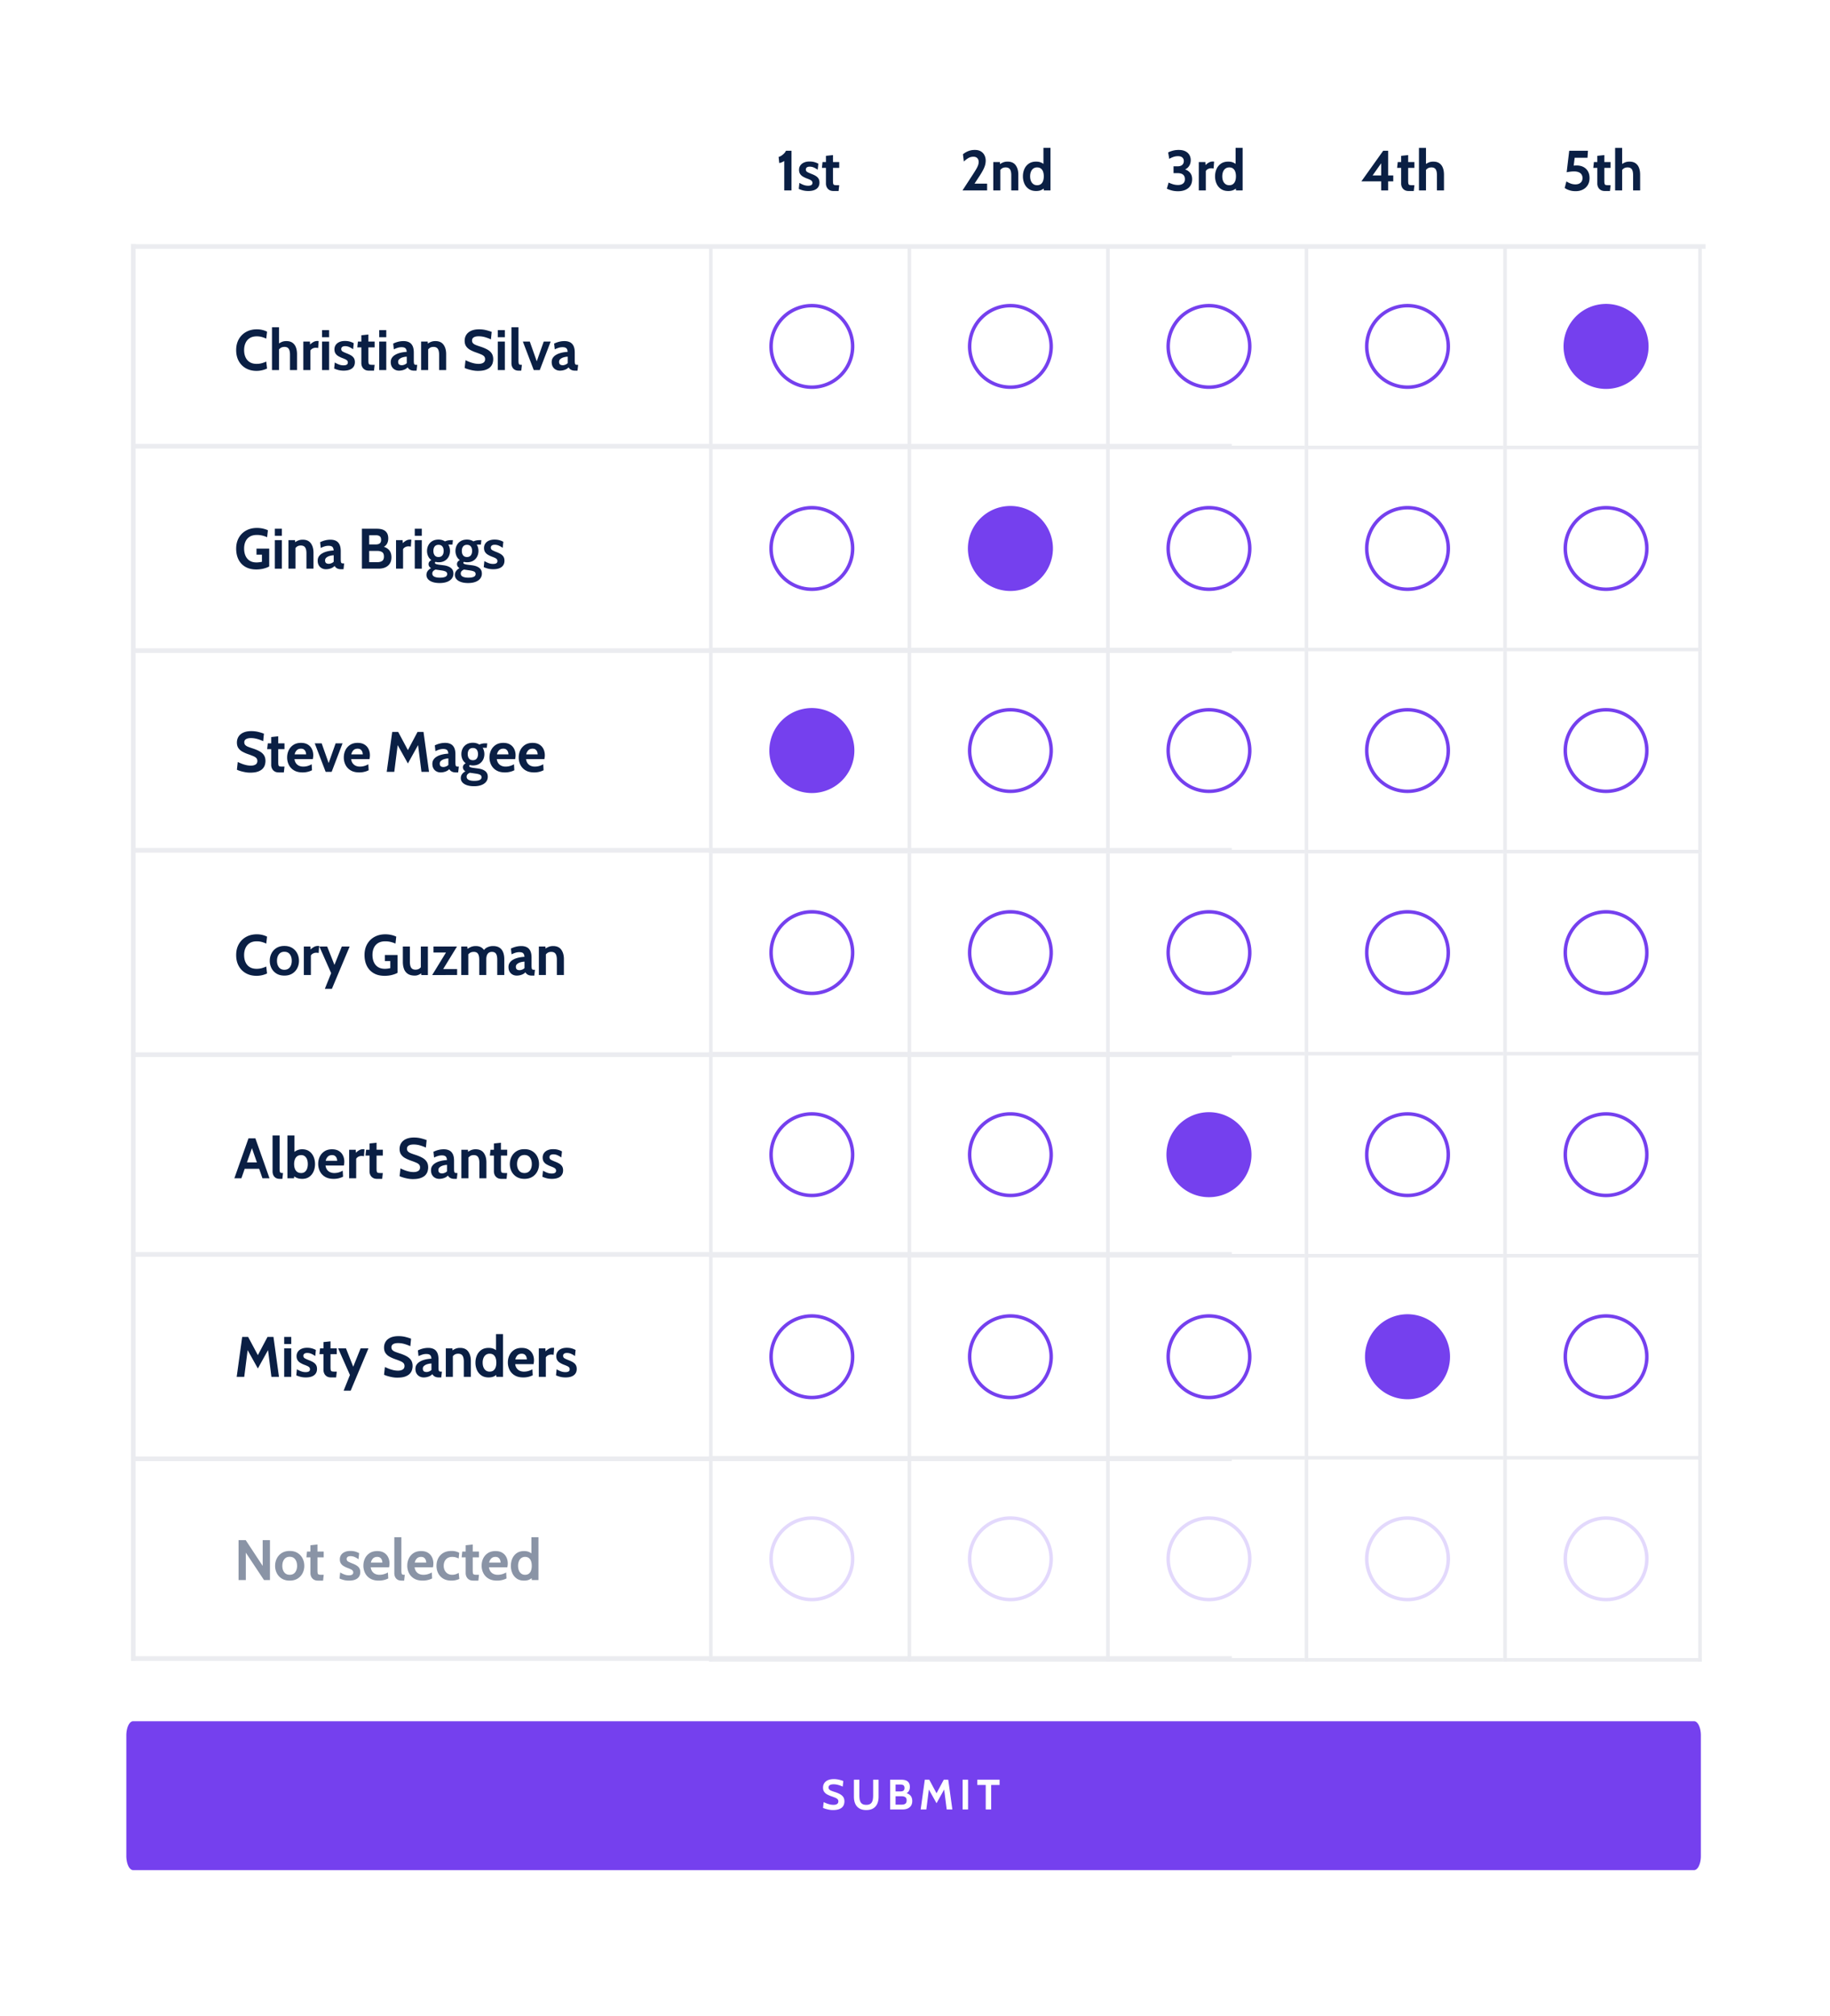 <svg width="394" height="434" xmlns="http://www.w3.org/2000/svg" xmlns:xlink="http://www.w3.org/1999/xlink"><defs><path id="a" d="M0 0h275v43H0z"/><path id="c" d="M0 .767h275v42.977H0z"/><path id="e" d="M0 .512h275v42.976H0z"/><path id="g" d="M0 .256h275v42.977H0z"/><path id="i" d="M0 0h275v43H0z"/><path id="k" d="M0 .767h275v42.977H0z"/><path id="m" d="M0 .512h275v42.976H0z"/></defs><g fill="none" fill-rule="evenodd"><path fill="#FFFFFF" d="M0 0h394v434H0z"/><g transform="translate(38.198 53.568)"><mask id="b" fill="white"><use xlink:href="#a"/></mask><g mask="url(#b)"><path d="M17.038 26.28c-.868 0-1.632-.186-2.292-.557a3.924 3.924 0 0 1-1.543-1.56c-.369-.67-.553-1.455-.553-2.356 0-.9.19-1.686.571-2.356.381-.67.906-1.19 1.574-1.56.668-.37 1.432-.556 2.292-.556.452 0 .865.048 1.24.145a4.5 4.5 0 0 1 .972.359l-.171 1.499a6.383 6.383 0 0 0-.957-.353 4.052 4.052 0 0 0-1.097-.139c-.598 0-1.099.127-1.5.381a2.384 2.384 0 0 0-.907 1.05c-.204.447-.306.957-.306 1.53 0 .573.1 1.083.3 1.53.2.446.498.796.895 1.05s.891.381 1.482.381c.411 0 .78-.045 1.106-.135.326-.09.654-.209.984-.356l.17 1.498a5.475 5.475 0 0 1-1.06.366 5.142 5.142 0 0 1-1.2.138ZM20.362 26.107v-9.214h1.516v3.968l-.342-.27c.256-.18.535-.346.837-.498.301-.151.662-.227 1.081-.227.538 0 .976.12 1.314.36.338.239.587.57.746.995.159.423.238.914.238 1.47v3.416h-1.515v-3.305c0-.573-.092-.997-.275-1.271-.184-.275-.483-.412-.899-.412-.354 0-.644.083-.87.249-.227.166-.425.39-.596.673l.28-.824v4.89h-1.515ZM27.109 26.107v-6.143h1.418l.036.651c.155-.172.373-.344.654-.516a1.735 1.735 0 0 1 1.192-.233l-.11 1.499a1.55 1.55 0 0 0-.266-.05 2.789 2.789 0 0 0-.26-.012c-.256 0-.49.06-.702.179-.212.118-.361.264-.447.436v4.19H27.11ZM31.142 26.107v-6.143h1.516v6.143h-1.516Zm0-7.076v-1.524h1.516v1.524h-1.516ZM35.811 26.23a4.68 4.68 0 0 1-1.09-.117 5.459 5.459 0 0 1-.975-.338l.134-1.302c.314.184.622.333.926.446.303.112.622.168.956.168.302 0 .532-.049.69-.147.16-.098.24-.254.24-.467 0-.16-.043-.29-.126-.393a1.104 1.104 0 0 0-.376-.276 7.405 7.405 0 0 0-.623-.265 5.31 5.31 0 0 1-.957-.454 1.753 1.753 0 0 1-.599-.593c-.136-.231-.204-.517-.204-.857 0-.352.091-.663.275-.934.183-.27.444-.48.782-.632.338-.152.74-.228 1.204-.228.387 0 .734.043 1.042.13.307.085.591.202.852.35l-.134 1.302a5.002 5.002 0 0 0-.825-.476 2.19 2.19 0 0 0-.91-.188c-.262 0-.463.054-.606.16a.534.534 0 0 0-.214.455c0 .237.1.415.3.534.2.119.52.264.96.436.284.11.532.226.742.344.21.12.384.25.522.393.139.144.242.307.309.489s.1.392.1.63c0 .388-.092.72-.277.992-.186.272-.457.48-.813.623-.357.143-.792.215-1.305.215ZM41.238 26.23c-.383 0-.695-.079-.935-.236a1.442 1.442 0 0 1-.532-.606 1.803 1.803 0 0 1-.171-.767v-3.404h-.868l.135-1.253h.733v-1.351l1.516-.16v1.511h1.344v1.253h-1.344v2.777c0 .311.018.535.055.673.036.137.12.223.25.258.13.034.338.052.623.052h.416l-.134 1.253h-1.088ZM43.45 26.107v-6.143h1.516v6.143H43.45Zm0-7.076v-1.524h1.516v1.524H43.45ZM47.703 26.23c-.326 0-.623-.073-.892-.218a1.625 1.625 0 0 1-.642-.63c-.158-.274-.238-.606-.238-.995 0-.348.08-.646.241-.894a2.05 2.05 0 0 1 .636-.62 3.62 3.62 0 0 1 .856-.393c.307-.096.61-.167.91-.212.3-.045.563-.072.792-.08-.017-.352-.106-.608-.27-.768-.162-.16-.44-.24-.83-.24-.273 0-.54.038-.798.114a5.626 5.626 0 0 0-.877.353l-.134-1.24c.366-.18.734-.316 1.103-.406.368-.09.742-.135 1.121-.135.456 0 .85.082 1.18.246.33.164.584.427.763.79.18.362.27.84.27 1.433v1.659c0 .307.014.53.042.667.029.137.082.224.159.26.077.037.19.056.336.056h.196l-.135 1.253h-.55c-.228 0-.43-.03-.608-.09a1.376 1.376 0 0 1-.455-.248 1.285 1.285 0 0 1-.306-.375c-.2.226-.47.4-.81.526-.34.125-.693.187-1.06.187Zm.636-1.167c.134 0 .301-.036.501-.108.2-.071.379-.183.538-.334V23.22c-.285.012-.57.06-.856.141a1.934 1.934 0 0 0-.715.363.752.752 0 0 0-.287.602c0 .25.065.435.196.556.13.12.338.18.623.18ZM52.47 26.107v-6.143h1.418l.06 1.143-.354-.467c.233-.197.51-.375.832-.534a2.5 2.5 0 0 1 1.124-.24c.782 0 1.363.261 1.742.783s.568 1.2.568 2.03v3.428h-1.516v-3.305c0-.573-.094-.997-.284-1.271-.19-.275-.498-.412-.926-.412-.346 0-.629.085-.849.255-.22.17-.414.396-.58.679l.28-.75v4.804H52.47ZM64.68 26.28c-.346 0-.703-.035-1.07-.102a9.12 9.12 0 0 1-1.02-.246 5.217 5.217 0 0 1-.746-.28l.184-1.67c.285.139.582.268.892.387.31.118.627.215.953.288.326.074.656.111.99.111.416 0 .75-.082 1.003-.246.252-.164.378-.413.378-.75 0-.257-.07-.465-.213-.623-.143-.157-.361-.299-.654-.423a18.862 18.862 0 0 0-1.125-.427 7.79 7.79 0 0 1-1.228-.544 2.489 2.489 0 0 1-.862-.771c-.212-.311-.318-.708-.318-1.192 0-.475.117-.898.349-1.268.232-.37.58-.662 1.042-.872.462-.211 1.038-.317 1.726-.317.522 0 1.019.059 1.491.175.473.117.876.243 1.21.378l-.159 1.61a8.89 8.89 0 0 0-1.353-.495 4.964 4.964 0 0 0-1.287-.169c-.456 0-.808.076-1.057.227-.248.152-.373.38-.373.682 0 .242.07.436.208.584.139.147.336.273.593.378.257.104.564.213.923.328.619.197 1.14.413 1.561.648.422.236.74.52.953.854.214.334.321.746.321 1.238 0 .246-.039.513-.116.802-.077.288-.23.562-.458.82-.228.258-.561.47-1 .635-.437.166-1.017.25-1.738.25ZM68.982 26.107v-6.143h1.516v6.143h-1.516Zm0-7.076v-1.524h1.516v1.524h-1.516ZM73.48 26.23c-.363 0-.659-.073-.89-.218a1.32 1.32 0 0 1-.51-.584 1.94 1.94 0 0 1-.164-.807v-7.728h1.515v7.101c0 .328.02.56.058.697.039.137.111.22.217.246.106.027.259.04.458.04l-.134 1.253h-.55ZM76.72 26.107l-2.348-6.143h1.491l1.503 4.251 1.504-4.25h1.491l-2.347 6.142zM82.353 26.23c-.326 0-.623-.073-.892-.218a1.625 1.625 0 0 1-.642-.63c-.158-.274-.238-.606-.238-.995 0-.348.08-.646.241-.894a2.05 2.05 0 0 1 .636-.62 3.62 3.62 0 0 1 .856-.393c.307-.096.61-.167.91-.212.3-.045.563-.072.792-.08-.017-.352-.106-.608-.27-.768-.162-.16-.44-.24-.83-.24-.273 0-.54.038-.798.114a5.626 5.626 0 0 0-.877.353l-.134-1.24c.366-.18.734-.316 1.103-.406.368-.09.742-.135 1.121-.135.456 0 .85.082 1.18.246.33.164.584.427.763.79.18.362.27.84.27 1.433v1.659c0 .307.014.53.042.667.029.137.082.224.159.26.077.037.19.056.336.056h.196l-.135 1.253h-.55c-.228 0-.43-.03-.608-.09a1.376 1.376 0 0 1-.455-.248 1.285 1.285 0 0 1-.306-.375c-.2.226-.47.4-.81.526-.34.125-.693.187-1.06.187Zm.636-1.167c.134 0 .301-.036.5-.108.2-.071.38-.183.539-.334V23.22c-.285.012-.57.06-.856.141a1.934 1.934 0 0 0-.715.363.752.752 0 0 0-.287.602c0 .25.065.435.196.556.13.12.338.18.623.18Z" fill="#0A1F44" fill-rule="nonzero"/></g></g><g transform="translate(38.198 95.568)"><mask id="d" fill="white"><use xlink:href="#c"/></mask><g mask="url(#d)"><path d="M16.964 27.032c-.904 0-1.678-.185-2.322-.555a3.704 3.704 0 0 1-1.479-1.563c-.342-.671-.513-1.459-.513-2.363 0-.897.19-1.68.571-2.349.381-.669.908-1.188 1.58-1.556.672-.369 1.446-.553 2.322-.553.453 0 .885.047 1.299.141.413.095.767.215 1.06.363l-.17 1.498a5.542 5.542 0 0 0-1.012-.353 4.84 4.84 0 0 0-1.177-.138c-.635 0-1.157.127-1.564.383a2.317 2.317 0 0 0-.905 1.044c-.195.44-.293.938-.293 1.495 0 .585.099 1.103.297 1.553.197.45.493.804.889 1.06.395.255.888.383 1.479.383.179 0 .367-.012.565-.037a8.7 8.7 0 0 0 .608-.098v-1.535h-1.173v-1.301h2.737v3.83c-.297.177-.691.33-1.182.458-.491.129-1.03.193-1.617.193ZM20.973 26.86v-6.139h1.516v6.14h-1.516Zm0-7.072v-1.523h1.516v1.523h-1.516ZM23.907 26.86v-6.139h1.417l.062 1.142-.355-.467c.232-.196.51-.374.831-.534a2.5 2.5 0 0 1 1.125-.24c.782 0 1.362.262 1.741.784.38.521.569 1.198.569 2.029v3.425H27.78v-3.303c0-.573-.095-.996-.284-1.27-.19-.275-.498-.412-.926-.412-.346 0-.63.085-.85.255a2.36 2.36 0 0 0-.58.678l.281-.749v4.801h-1.515ZM31.973 26.983c-.326 0-.623-.072-.892-.218a1.624 1.624 0 0 1-.642-.629c-.158-.274-.238-.606-.238-.995 0-.348.08-.645.241-.893a2.05 2.05 0 0 1 .636-.62c.263-.166.548-.297.856-.393.307-.096.61-.167.91-.212.3-.045.563-.071.792-.08-.017-.352-.106-.607-.27-.767-.162-.16-.44-.24-.83-.24-.273 0-.54.038-.798.114a5.628 5.628 0 0 0-.877.353l-.134-1.24c.366-.18.734-.315 1.103-.405a4.71 4.71 0 0 1 1.121-.135c.456 0 .85.082 1.18.245.33.164.584.427.763.79.18.361.27.84.27 1.433v1.657c0 .307.014.53.042.667.029.137.082.224.159.26.077.037.19.056.336.056h.196l-.135 1.252h-.55c-.228 0-.43-.03-.608-.089a1.376 1.376 0 0 1-.455-.248 1.285 1.285 0 0 1-.306-.375c-.2.225-.47.4-.81.525-.34.125-.693.187-1.06.187Zm.636-1.166c.134 0 .301-.036.501-.108.2-.071.379-.183.538-.334v-1.4c-.285.012-.57.06-.856.141a1.934 1.934 0 0 0-.715.362.751.751 0 0 0-.287.602c0 .25.065.435.196.556.13.12.338.18.623.18ZM39.722 26.86v-8.595h3.227c.827 0 1.441.177 1.842.531.402.354.602.869.602 1.544 0 .504-.113.924-.339 1.262-.226.338-.565.584-1.017.74v-.295c.684.147 1.195.418 1.534.81.338.393.507.913.507 1.56 0 .774-.249 1.374-.746 1.802-.497.428-1.177.641-2.04.641h-3.57Zm1.565-1.4h1.772c.428 0 .769-.087 1.023-.263.255-.176.382-.494.382-.952 0-.467-.134-.784-.403-.952-.269-.167-.603-.251-1.002-.251h-1.772v2.419Zm0-3.818h1.43c.379 0 .663-.078.852-.233.19-.156.284-.406.284-.75 0-.356-.094-.61-.284-.764-.19-.153-.473-.23-.852-.23h-1.43v1.977ZM47.068 26.86v-6.139h1.418l.036.65c.155-.171.373-.343.654-.515a1.735 1.735 0 0 1 1.192-.233l-.11 1.498a1.551 1.551 0 0 0-.266-.05 2.79 2.79 0 0 0-.26-.012c-.256 0-.49.06-.703.178-.211.12-.36.264-.446.436v4.187h-1.515ZM51.101 26.86v-6.139h1.516v6.14H51.1Zm0-7.072v-1.523h1.516v1.523H51.1ZM56.454 29.955c-.57 0-1.068-.07-1.494-.212-.425-.141-.755-.343-.99-.605a1.361 1.361 0 0 1-.351-.94c0-.306.084-.58.253-.819.17-.24.415-.449.737-.629a1.21 1.21 0 0 1-.391-.368.89.89 0 0 1-.147-.504c0-.196.056-.367.168-.512.112-.146.26-.261.443-.347a2.11 2.11 0 0 1-.703-.85 2.666 2.666 0 0 1-.238-1.127c0-.442.096-.849.287-1.219.192-.37.472-.667.84-.89.37-.223.82-.335 1.354-.335.277 0 .533.035.767.105.234.07.443.165.627.288.122-.07.299-.132.531-.187.232-.055.491-.083.776-.083h.391l-.097.958H58.52a1.67 1.67 0 0 0-.196.012c.123.188.214.4.275.632.062.234.092.473.092.719 0 .442-.095.848-.284 1.218a2.2 2.2 0 0 1-.834.89c-.367.224-.817.335-1.35.335-.115 0-.225-.008-.33-.024a4.346 4.346 0 0 1-.319-.062c-.09.037-.134.103-.134.197 0 .11.067.194.202.251.134.058.344.109.63.154l1.05.135c.656.086 1.17.272 1.543.559.373.286.56.693.56 1.221 0 .41-.118.767-.352 1.072-.234.305-.573.542-1.017.712-.445.17-.978.255-1.602.255Zm.062-1.154c.513 0 .902-.064 1.167-.19.265-.128.397-.322.397-.584 0-.233-.093-.405-.278-.516-.185-.11-.48-.196-.883-.258l-1.338-.196c-.2.078-.367.185-.502.322a.735.735 0 0 0-.201.537c0 .3.144.521.434.667.289.145.69.218 1.204.218Zm-.294-4.445c.363 0 .637-.12.822-.36.186-.24.278-.557.278-.954 0-.401-.092-.72-.278-.958-.185-.237-.46-.356-.822-.356-.366 0-.644.119-.83.356-.188.237-.282.557-.282.958 0 .397.094.715.281.954.187.24.465.36.831.36ZM62.578 29.955c-.57 0-1.069-.07-1.494-.212-.426-.141-.756-.343-.99-.605a1.361 1.361 0 0 1-.352-.94c0-.306.085-.58.254-.819.169-.24.414-.449.736-.629a1.21 1.21 0 0 1-.39-.368.89.89 0 0 1-.148-.504c0-.196.056-.367.168-.512.112-.146.26-.261.444-.347a2.11 2.11 0 0 1-.703-.85 2.666 2.666 0 0 1-.239-1.127c0-.442.096-.849.288-1.219.191-.37.471-.667.84-.89.369-.223.82-.335 1.354-.335.277 0 .532.035.766.105.235.07.444.165.627.288.122-.07.3-.132.532-.187.232-.055.49-.083.776-.083h.391l-.098.958H64.643a1.67 1.67 0 0 0-.195.012c.122.188.214.4.275.632.06.234.091.473.091.719 0 .442-.094.848-.284 1.218a2.2 2.2 0 0 1-.834.89c-.367.224-.817.335-1.35.335-.115 0-.225-.008-.33-.024a4.346 4.346 0 0 1-.318-.062c-.09.037-.135.103-.135.197 0 .11.068.194.202.251.134.058.344.109.63.154l1.05.135c.656.086 1.17.272 1.544.559.372.286.559.693.559 1.221 0 .41-.117.767-.352 1.072-.234.305-.573.542-1.017.712-.444.17-.978.255-1.601.255Zm.06-1.154c.514 0 .903-.064 1.168-.19.265-.128.397-.322.397-.584 0-.233-.092-.405-.278-.516-.185-.11-.48-.196-.883-.258l-1.338-.196c-.2.078-.367.185-.501.322a.735.735 0 0 0-.202.537c0 .3.145.521.434.667.29.145.69.218 1.204.218Zm-.292-4.445c.362 0 .636-.12.821-.36.186-.24.279-.557.279-.954 0-.401-.093-.72-.279-.958-.185-.237-.459-.356-.821-.356-.367 0-.644.119-.832.356-.187.237-.28.557-.28.958 0 .397.093.715.28.954.188.24.465.36.832.36ZM68.017 26.983c-.404 0-.767-.039-1.091-.116a5.46 5.46 0 0 1-.975-.338l.135-1.302c.313.185.622.333.925.445.304.113.623.17.957.17.301 0 .531-.05.69-.148.16-.098.239-.254.239-.467 0-.16-.042-.29-.126-.393a1.104 1.104 0 0 0-.375-.276 7.407 7.407 0 0 0-.624-.264 5.31 5.31 0 0 1-.956-.454 1.752 1.752 0 0 1-.6-.593c-.136-.23-.204-.516-.204-.856 0-.352.092-.663.275-.933.184-.27.444-.481.782-.633.339-.151.74-.227 1.204-.227.387 0 .735.043 1.042.13.308.085.592.202.853.349l-.135 1.302a5.003 5.003 0 0 0-.825-.476 2.19 2.19 0 0 0-.91-.187c-.261 0-.463.053-.605.16a.533.533 0 0 0-.214.453c0 .238.1.416.3.535.199.118.519.264.959.436.285.11.532.225.742.343.21.12.384.25.523.393.138.144.241.306.308.488.068.183.101.392.101.63 0 .389-.093.719-.278.991-.185.272-.456.48-.813.623-.356.144-.791.215-1.304.215Z" fill="#0A1F44" fill-rule="nonzero"/></g></g><g transform="translate(38.198 139.568)"><mask id="f" fill="white"><use xlink:href="#e"/></mask><g mask="url(#f)"><path d="M15.644 26.777a5.9 5.9 0 0 1-1.069-.102 9.124 9.124 0 0 1-1.02-.245 5.219 5.219 0 0 1-.746-.28l.183-1.67c.285.14.583.269.892.387.31.119.628.215.954.289.326.073.656.11.99.11.415 0 .75-.082 1.002-.245.253-.164.379-.414.379-.75 0-.257-.071-.465-.214-.622-.143-.158-.36-.3-.654-.424a18.869 18.869 0 0 0-1.124-.427 7.792 7.792 0 0 1-1.229-.543 2.489 2.489 0 0 1-.861-.77c-.212-.312-.318-.709-.318-1.192 0-.475.116-.897.348-1.268.232-.37.58-.66 1.042-.871.463-.211 1.038-.317 1.727-.317.521 0 1.018.059 1.49.175.473.117.877.243 1.21.378l-.158 1.609a8.894 8.894 0 0 0-1.354-.495 4.967 4.967 0 0 0-1.286-.169c-.457 0-.809.076-1.057.228a.746.746 0 0 0-.373.681c0 .242.069.436.208.583.138.148.336.274.592.378.257.104.565.214.923.328.62.197 1.14.413 1.562.648.421.236.739.52.953.854.214.333.32.746.32 1.237 0 .245-.038.512-.115.8a2.03 2.03 0 0 1-.459.82c-.228.258-.561.47-.999.636-.438.166-1.017.249-1.739.249ZM21.829 26.727c-.383 0-.695-.078-.935-.236a1.441 1.441 0 0 1-.532-.605 1.801 1.801 0 0 1-.17-.767v-3.401h-.869l.135-1.253h.733v-1.35l1.516-.16v1.51h1.344v1.253h-1.344v2.775c0 .31.018.535.055.672.036.137.12.223.25.258s.338.052.624.052h.415l-.134 1.252h-1.088ZM26.938 26.727c-.738 0-1.352-.148-1.843-.445a2.848 2.848 0 0 1-1.103-1.178 3.54 3.54 0 0 1-.366-1.606c0-.56.115-1.078.345-1.553.23-.475.567-.857 1.011-1.145.444-.289.986-.433 1.626-.433.586 0 1.075.12 1.466.362.392.242.685.564.88.967.196.403.294.848.294 1.335 0 .136-.008.272-.025.409-.016.137-.04.28-.073.426h-3.948c.057.381.176.69.358.924.181.236.403.409.666.52.263.11.545.165.846.165.355 0 .685-.046.99-.138.306-.092.587-.214.844-.365l.073 1.289a4.267 4.267 0 0 1-.868.325 4.478 4.478 0 0 1-1.173.141Zm-1.7-3.88h2.47c0-.186-.035-.373-.104-.56a1.07 1.07 0 0 0-.345-.475c-.161-.129-.378-.193-.651-.193-.391 0-.699.116-.923.348a1.739 1.739 0 0 0-.446.88ZM31.913 26.605l-2.347-6.14h1.49l1.504 4.25 1.504-4.25h1.49l-2.346 6.14zM39.136 26.727c-.738 0-1.352-.148-1.843-.445a2.848 2.848 0 0 1-1.103-1.178 3.54 3.54 0 0 1-.367-1.606c0-.56.115-1.078.346-1.553.23-.475.567-.857 1.011-1.145.444-.289.986-.433 1.626-.433.586 0 1.075.12 1.466.362s.685.564.88.967c.196.403.294.848.294 1.335 0 .136-.009.272-.025.409-.016.137-.04.28-.073.426H37.4c.057.381.176.69.357.924.182.236.404.409.667.52.262.11.545.165.846.165.354 0 .684-.046.99-.138.306-.092.587-.214.843-.365l.074 1.289a4.267 4.267 0 0 1-.868.325 4.478 4.478 0 0 1-1.173.141Zm-1.7-3.88h2.47c0-.186-.035-.373-.104-.56a1.07 1.07 0 0 0-.346-.475c-.16-.129-.377-.193-.65-.193-.392 0-.7.116-.923.348a1.739 1.739 0 0 0-.446.88ZM45.063 26.604l1.186-8.595h1.283l2.09 3.917L51.7 18.01h1.283l1.186 8.595h-1.626l-.819-6.458.428.086-2.53 4.567-2.542-4.555.427-.086-.818 6.446zM56.662 26.727c-.326 0-.623-.072-.892-.217a1.624 1.624 0 0 1-.642-.63c-.159-.274-.238-.606-.238-.994 0-.348.08-.646.241-.894a2.05 2.05 0 0 1 .636-.62c.263-.166.548-.297.855-.393.308-.096.612-.166.911-.212.3-.045.563-.071.791-.08-.016-.351-.106-.607-.268-.767-.163-.16-.44-.24-.832-.24-.273 0-.538.039-.797.114a5.628 5.628 0 0 0-.877.353l-.134-1.24c.366-.18.734-.315 1.103-.405a4.71 4.71 0 0 1 1.121-.135c.456 0 .85.082 1.18.246.33.163.584.426.763.788.18.363.27.84.27 1.434v1.658c0 .307.013.529.042.666.028.137.081.224.159.26.077.038.19.056.336.056h.196l-.135 1.252h-.55c-.228 0-.43-.03-.608-.089a1.376 1.376 0 0 1-.455-.248 1.285 1.285 0 0 1-.306-.375c-.2.225-.47.4-.81.525-.34.125-.693.187-1.06.187Zm.636-1.166c.134 0 .301-.036.5-.107.2-.072.38-.184.539-.335v-1.4c-.286.012-.57.06-.856.141a1.934 1.934 0 0 0-.715.363.751.751 0 0 0-.287.601c0 .25.065.435.195.556.13.12.339.181.624.181ZM63.849 29.699c-.57 0-1.069-.07-1.494-.212-.426-.141-.756-.343-.99-.605a1.361 1.361 0 0 1-.352-.939c0-.307.085-.58.254-.82.169-.239.414-.449.736-.629a1.21 1.21 0 0 1-.39-.368.89.89 0 0 1-.147-.504c0-.196.056-.367.168-.512.112-.146.26-.261.443-.347a2.11 2.11 0 0 1-.703-.85 2.666 2.666 0 0 1-.238-1.127c0-.442.095-.848.287-1.219.191-.37.471-.667.84-.89.369-.223.82-.335 1.354-.335.277 0 .532.035.767.105.234.07.443.165.626.288.122-.07.3-.132.532-.187.232-.055.49-.083.776-.083h.391l-.098.958H65.914a1.67 1.67 0 0 0-.195.012c.122.188.214.4.275.633.061.233.092.472.092.718 0 .442-.095.848-.285 1.219a2.2 2.2 0 0 1-.834.89c-.366.223-.817.334-1.35.334-.114 0-.224-.008-.33-.024a4.346 4.346 0 0 1-.318-.062c-.09.037-.135.103-.135.197 0 .11.068.194.202.252.135.057.344.108.63.153l1.05.135c.657.086 1.17.272 1.544.559.372.286.559.694.559 1.222 0 .409-.117.766-.352 1.071-.234.305-.573.542-1.017.712-.444.17-.978.255-1.601.255Zm.061-1.154c.513 0 .902-.064 1.167-.19.265-.127.397-.322.397-.584 0-.233-.092-.405-.278-.516-.185-.11-.48-.196-.883-.257l-1.338-.197c-.2.078-.367.185-.501.322a.735.735 0 0 0-.202.538c0 .298.145.52.434.666.29.145.69.218 1.204.218Zm-.293-4.445c.362 0 .636-.12.822-.36.185-.239.278-.557.278-.954 0-.401-.093-.72-.278-.958-.186-.237-.46-.356-.822-.356-.367 0-.644.119-.831.356-.188.238-.282.557-.282.958 0 .397.094.715.282.955.187.239.464.359.83.359ZM70.498 26.727c-.738 0-1.352-.148-1.843-.445a2.848 2.848 0 0 1-1.103-1.178 3.54 3.54 0 0 1-.366-1.606c0-.56.115-1.078.345-1.553.23-.475.567-.857 1.011-1.145.444-.289.986-.433 1.626-.433.586 0 1.075.12 1.466.362.392.242.685.564.88.967.196.403.294.848.294 1.335 0 .136-.008.272-.025.409-.016.137-.04.28-.073.426h-3.948c.057.381.176.69.358.924.181.236.403.409.666.52.263.11.545.165.846.165.355 0 .685-.046.99-.138.306-.092.587-.214.844-.365l.073 1.289a4.267 4.267 0 0 1-.868.325 4.478 4.478 0 0 1-1.173.141Zm-1.7-3.88h2.47c0-.186-.035-.373-.104-.56a1.07 1.07 0 0 0-.345-.475c-.161-.129-.378-.193-.651-.193-.391 0-.699.116-.923.348a1.739 1.739 0 0 0-.446.88ZM76.792 26.727c-.737 0-1.351-.148-1.842-.445a2.848 2.848 0 0 1-1.103-1.178 3.54 3.54 0 0 1-.367-1.606c0-.56.115-1.078.345-1.553.23-.475.568-.857 1.012-1.145.444-.289.986-.433 1.625-.433.587 0 1.076.12 1.467.362.39.242.684.564.88.967.195.403.293.848.293 1.335 0 .136-.008.272-.024.409-.017.137-.041.28-.074.426h-3.947c.057.381.176.69.357.924.181.236.403.409.666.52.263.11.545.165.847.165.354 0 .684-.046.99-.138.305-.092.586-.214.843-.365l.073 1.289a4.267 4.267 0 0 1-.867.325 4.478 4.478 0 0 1-1.174.141Zm-1.699-3.88h2.47c0-.186-.035-.373-.105-.56a1.07 1.07 0 0 0-.345-.475c-.16-.129-.378-.193-.65-.193-.392 0-.7.116-.924.348a1.739 1.739 0 0 0-.446.88Z" fill="#0A1F44" fill-rule="nonzero"/></g></g><g transform="translate(38.198 183.568)"><mask id="h" fill="white"><use xlink:href="#g"/></mask><g mask="url(#h)"><path d="M17.038 26.52c-.868 0-1.632-.184-2.292-.555a3.923 3.923 0 0 1-1.543-1.56c-.369-.668-.553-1.453-.553-2.354 0-.9.19-1.685.571-2.354.381-.67.906-1.19 1.574-1.56.668-.37 1.432-.555 2.292-.555.452 0 .865.048 1.24.144.375.096.699.216.972.36l-.171 1.497a6.385 6.385 0 0 0-.957-.353 4.054 4.054 0 0 0-1.097-.138c-.598 0-1.099.127-1.5.38a2.383 2.383 0 0 0-.907 1.05c-.204.447-.306.956-.306 1.53 0 .572.1 1.082.3 1.528.2.446.498.796.895 1.05s.891.38 1.482.38c.411 0 .78-.045 1.106-.135a6.96 6.96 0 0 0 .984-.356l.17 1.498a5.477 5.477 0 0 1-1.06.366 5.145 5.145 0 0 1-1.2.138ZM23.027 26.472c-.664 0-1.23-.146-1.7-.436a2.89 2.89 0 0 1-1.072-1.16 3.434 3.434 0 0 1-.37-1.585c0-.577.124-1.109.37-1.596a2.9 2.9 0 0 1 1.073-1.17c.468-.292 1.035-.438 1.699-.438.664 0 1.23.146 1.699.439a2.9 2.9 0 0 1 1.072 1.17c.247.486.37 1.018.37 1.595 0 .573-.123 1.101-.37 1.584a2.89 2.89 0 0 1-1.072 1.16c-.469.291-1.035.437-1.7.437Zm0-1.253c.509 0 .901-.179 1.176-.537.275-.358.413-.822.413-1.39 0-.578-.138-1.047-.413-1.41-.275-.362-.667-.543-1.176-.543-.506 0-.897.181-1.174.543-.277.363-.415.832-.415 1.41 0 .568.138 1.032.415 1.39.277.358.668.537 1.174.537ZM27.219 26.349v-6.14h1.418l.036.651c.155-.172.373-.344.654-.516a1.735 1.735 0 0 1 1.192-.233l-.11 1.498a1.551 1.551 0 0 0-.266-.049 2.79 2.79 0 0 0-.26-.012c-.256 0-.49.06-.702.178-.212.119-.361.264-.447.436v4.187H27.22ZM31.742 29.32l1.356-3.377-2.542-5.734h1.687l1.564 3.954 1.589-3.954h1.687l-3.826 9.111zM44.599 26.52c-.905 0-1.679-.184-2.322-.555a3.704 3.704 0 0 1-1.48-1.562c-.341-.672-.513-1.46-.513-2.364 0-.896.19-1.68.572-2.348.38-.67.907-1.188 1.58-1.557.672-.368 1.446-.552 2.322-.552.452 0 .885.047 1.298.14.414.095.767.216 1.06.363l-.17 1.498a5.542 5.542 0 0 0-1.012-.353 4.84 4.84 0 0 0-1.176-.138c-.636 0-1.157.128-1.565.384a2.317 2.317 0 0 0-.904 1.043c-.196.44-.293.939-.293 1.495 0 .586.098 1.103.296 1.554.198.45.494.803.89 1.059.394.256.887.383 1.478.383.18 0 .368-.012.565-.036a8.7 8.7 0 0 0 .608-.099v-1.534H44.66v-1.302h2.738v3.831c-.298.176-.692.328-1.183.457-.49.13-1.03.194-1.616.194ZM51.126 26.472c-.636 0-1.143-.127-1.522-.381a2.125 2.125 0 0 1-.819-1.047c-.167-.444-.25-.954-.25-1.532V20.21h1.515v3.303c0 .57.095.992.284 1.268.19.277.498.415.926.415.342 0 .626-.082.852-.246a1.89 1.89 0 0 0 .566-.688l-.27.774v-4.826h1.516v6.14h-1.417l-.074-1.068.33.43c-.146.188-.378.362-.693.521-.316.16-.63.24-.944.24ZM54.853 26.35l3.312-5.404.171.552h-3.202V20.21h5.06l-3.312 5.403-.232-.553h3.57v1.29zM61.111 26.349v-6.14h1.296l.097.897-.22-.27c.233-.185.51-.351.835-.5.323-.15.701-.225 1.133-.225.326 0 .614.048.865.144.25.097.465.234.645.412.179.178.324.39.434.635l-.367-.086a1.99 1.99 0 0 1 .858-.816 2.776 2.776 0 0 1 1.28-.289c.563 0 1.021.117 1.376.35.354.233.615.562.782.985.167.424.25.92.25 1.49v3.413H68.86v-3.303c0-.573-.089-.997-.266-1.271-.177-.274-.471-.411-.883-.411-.204 0-.382.035-.535.107a.972.972 0 0 0-.379.313c-.1.137-.174.303-.223.497a2.685 2.685 0 0 0-.073.654v3.414h-1.515v-3.303c0-.38-.04-.696-.12-.946-.08-.25-.205-.435-.379-.555-.173-.121-.398-.181-.675-.181-.354 0-.645.082-.87.248-.227.166-.425.39-.596.673l.28-.823v4.887h-1.515ZM73.052 26.472c-.326 0-.623-.073-.892-.218a1.624 1.624 0 0 1-.642-.63c-.159-.274-.238-.605-.238-.994 0-.348.08-.646.241-.893a2.05 2.05 0 0 1 .636-.62c.263-.166.548-.297.855-.394.308-.096.612-.166.911-.211.3-.045.563-.072.791-.08-.016-.352-.106-.608-.268-.768-.163-.16-.44-.239-.832-.239-.273 0-.538.038-.797.114a5.628 5.628 0 0 0-.877.353l-.134-1.24c.366-.18.734-.316 1.103-.406a4.71 4.71 0 0 1 1.12-.135c.457 0 .85.082 1.18.246.33.163.585.426.764.789.18.362.27.84.27 1.433v1.658c0 .307.013.529.042.666.028.137.081.224.159.26.077.038.19.056.336.056h.196l-.135 1.253h-.55c-.228 0-.43-.03-.608-.09a1.376 1.376 0 0 1-.455-.248 1.285 1.285 0 0 1-.306-.375c-.2.226-.47.4-.81.525-.34.125-.693.188-1.06.188Zm.636-1.167c.134 0 .301-.036.5-.107.2-.072.38-.183.539-.335v-1.4c-.286.013-.57.06-.856.142a1.934 1.934 0 0 0-.715.362.751.751 0 0 0-.287.601c0 .25.065.435.195.556.13.12.339.181.624.181ZM77.819 26.349v-6.14h1.418l.06 1.142-.354-.466c.233-.197.51-.375.831-.534a2.5 2.5 0 0 1 1.125-.24c.782 0 1.363.261 1.742.783.378.522.568 1.198.568 2.029v3.426h-1.516v-3.303c0-.573-.094-.997-.284-1.271-.19-.274-.498-.411-.926-.411-.346 0-.63.085-.85.254a2.36 2.36 0 0 0-.58.679l.281-.75v4.802H77.82Z" fill="#0A1F44" fill-rule="nonzero"/></g></g><g transform="translate(38.198 227.568)"><mask id="j" fill="white"><use xlink:href="#i"/></mask><g mask="url(#j)"><path d="M17.832 24.068h-3.58v-1.376h3.58v1.376Zm-1.992-5.025h.403l-2.469 7.064H12.26l3.043-8.6h1.48l3.042 8.6H18.31l-2.469-7.064ZM22.049 26.23c-.363 0-.66-.073-.89-.218a1.32 1.32 0 0 1-.51-.584 1.94 1.94 0 0 1-.165-.807v-7.728H22v7.101c0 .328.02.56.058.697.039.137.111.22.217.246.106.027.259.04.458.04L22.6 26.23h-.55ZM26.877 26.23c-.465 0-.866-.076-1.204-.227a3.672 3.672 0 0 1-.947-.62l.452-.32-.074 1.044h-1.417v-9.214h1.515v4.091l-.366-.233c.268-.279.569-.496.9-.652a2.656 2.656 0 0 1 1.14-.233c.6 0 1.103.145 1.51.436.408.29.716.678.926 1.161.21.483.315 1.012.315 1.585s-.105 1.102-.315 1.585c-.21.483-.518.87-.926 1.16-.407.292-.91.437-1.51.437Zm-.22-1.253c.301 0 .558-.082.77-.246.212-.164.372-.39.482-.679.11-.288.165-.623.165-1.004 0-.38-.055-.716-.165-1.004a1.515 1.515 0 0 0-.482-.68 1.221 1.221 0 0 0-.77-.245c-.355 0-.644.082-.868.246a1.44 1.44 0 0 0-.498.679 2.86 2.86 0 0 0-.162 1.004c0 .38.054.716.162 1.004.108.29.274.515.498.68.224.163.513.245.868.245ZM33.623 26.23c-.737 0-1.351-.148-1.842-.445a2.849 2.849 0 0 1-1.103-1.18A3.544 3.544 0 0 1 30.31 23c0-.561.115-1.08.345-1.554.23-.475.568-.857 1.012-1.146.444-.289.986-.433 1.625-.433.587 0 1.076.12 1.467.362s.684.565.88.968c.196.403.293.849.293 1.336 0 .135-.008.271-.024.409-.016.137-.04.279-.073.426h-3.948c.057.381.176.69.357.925.182.235.404.408.666.519.263.11.545.166.847.166.354 0 .684-.046.99-.138.305-.092.586-.214.843-.366l.073 1.29a4.266 4.266 0 0 1-.867.326 4.475 4.475 0 0 1-1.174.141Zm-1.699-3.882h2.47c0-.186-.035-.374-.105-.562a1.07 1.07 0 0 0-.345-.474c-.16-.129-.378-.193-.65-.193-.392 0-.7.116-.923.348a1.74 1.74 0 0 0-.447.88ZM36.972 26.107v-6.143h1.418l.037.651c.154-.172.372-.344.654-.516a1.735 1.735 0 0 1 1.191-.233l-.11 1.499a1.55 1.55 0 0 0-.266-.05 2.789 2.789 0 0 0-.26-.012c-.256 0-.49.06-.702.179-.212.118-.36.264-.446.436v4.19h-1.516ZM42.998 26.23c-.383 0-.695-.079-.935-.236a1.442 1.442 0 0 1-.532-.606 1.803 1.803 0 0 1-.171-.767v-3.404h-.868l.135-1.253h.733v-1.351l1.516-.16v1.511h1.344v1.253h-1.344v2.777c0 .311.018.535.055.673.036.137.12.223.25.258.13.034.338.052.623.052h.416l-.134 1.253h-1.088ZM50.673 26.28c-.346 0-.702-.035-1.07-.102a9.12 9.12 0 0 1-1.02-.246 5.217 5.217 0 0 1-.745-.28l.183-1.67c.285.139.583.268.892.387.31.119.628.215.954.288.326.074.656.111.99.111.415 0 .75-.082 1.002-.246.252-.163.379-.413.379-.75 0-.257-.072-.465-.214-.623-.143-.157-.36-.299-.654-.423a18.862 18.862 0 0 0-1.124-.427 7.79 7.79 0 0 1-1.229-.544 2.489 2.489 0 0 1-.861-.771c-.212-.311-.318-.708-.318-1.192 0-.475.116-.898.348-1.268.232-.37.58-.662 1.042-.872.462-.211 1.038-.317 1.726-.317.522 0 1.019.059 1.492.175.472.117.875.243 1.21.378l-.16 1.61a8.89 8.89 0 0 0-1.353-.495 4.964 4.964 0 0 0-1.286-.169c-.457 0-.81.076-1.058.227-.248.152-.372.38-.372.682 0 .242.069.436.207.584.139.147.337.273.593.378.257.104.564.214.923.328.62.197 1.14.413 1.561.648.422.236.74.52.954.854.214.334.32.746.32 1.238 0 .246-.038.513-.116.802-.077.288-.23.562-.458.82-.228.258-.561.47-1 .635-.437.166-1.017.25-1.738.25ZM56.369 26.23c-.326 0-.623-.073-.892-.218a1.625 1.625 0 0 1-.642-.63c-.159-.274-.238-.606-.238-.995 0-.348.08-.646.241-.894a2.05 2.05 0 0 1 .636-.62 3.62 3.62 0 0 1 .855-.393c.308-.096.611-.167.91-.212.3-.045.564-.072.792-.08-.016-.352-.106-.608-.269-.768-.163-.16-.44-.24-.83-.24-.274 0-.54.038-.798.114a5.626 5.626 0 0 0-.877.353l-.135-1.24c.367-.18.735-.316 1.103-.406.369-.09.743-.135 1.122-.135.456 0 .85.082 1.18.246.33.164.584.427.763.79.18.362.269.84.269 1.433v1.659c0 .307.014.53.043.667.028.137.081.224.159.26.077.037.189.056.336.056h.195l-.134 1.253h-.55c-.228 0-.431-.03-.608-.089a1.376 1.376 0 0 1-.456-.249 1.285 1.285 0 0 1-.305-.375c-.2.226-.47.4-.81.526-.34.125-.693.187-1.06.187Zm.635-1.167c.135 0 .302-.036.502-.108.2-.071.378-.183.537-.334V23.22c-.285.012-.57.06-.855.141a1.934 1.934 0 0 0-.715.363.752.752 0 0 0-.287.602c0 .25.065.435.195.556.13.12.338.18.623.18ZM61.136 26.107v-6.143h1.417l.061 1.143-.354-.467c.232-.197.51-.375.831-.534a2.5 2.5 0 0 1 1.125-.24c.782 0 1.362.261 1.741.783.38.522.569 1.2.569 2.03v3.428H65.01v-3.305c0-.573-.095-.997-.284-1.271-.19-.275-.498-.412-.926-.412-.346 0-.63.085-.85.255-.22.17-.413.396-.58.679l.281-.75v4.804h-1.515ZM69.777 26.23c-.383 0-.695-.079-.935-.236a1.442 1.442 0 0 1-.532-.606 1.803 1.803 0 0 1-.171-.767v-3.404h-.868l.135-1.253h.733v-1.351l1.515-.16v1.511H71v1.253h-1.345v2.777c0 .311.019.535.055.673.037.137.12.223.251.258.13.034.338.052.623.052H71l-.135 1.253h-1.087ZM74.714 26.23c-.664 0-1.23-.145-1.699-.436a2.89 2.89 0 0 1-1.072-1.161 3.437 3.437 0 0 1-.37-1.585c0-.577.124-1.11.37-1.597a2.901 2.901 0 0 1 1.072-1.17c.469-.293 1.035-.44 1.7-.44.663 0 1.23.147 1.698.44.469.292.826.683 1.073 1.17.246.487.37 1.02.37 1.597 0 .573-.124 1.102-.37 1.585a2.89 2.89 0 0 1-1.073 1.16c-.468.292-1.035.437-1.699.437Zm0-1.253c.51 0 .902-.18 1.177-.538.275-.358.412-.822.412-1.391 0-.577-.137-1.047-.412-1.41-.275-.362-.667-.543-1.177-.543-.505 0-.896.18-1.173.543-.277.363-.416.833-.416 1.41 0 .57.139 1.033.416 1.391.277.359.668.538 1.173.538ZM80.642 26.23a4.68 4.68 0 0 1-1.09-.117 5.459 5.459 0 0 1-.975-.338l.134-1.302c.314.184.622.333.926.446.303.112.622.168.956.168.302 0 .532-.049.69-.147.16-.098.24-.254.24-.467 0-.16-.043-.29-.126-.393a1.104 1.104 0 0 0-.376-.276 7.405 7.405 0 0 0-.623-.265 5.31 5.31 0 0 1-.957-.454 1.753 1.753 0 0 1-.599-.593c-.136-.231-.204-.517-.204-.857 0-.352.091-.663.275-.934.183-.27.444-.48.782-.632.338-.152.74-.228 1.204-.228.387 0 .734.043 1.042.13.307.085.592.202.852.35l-.134 1.302a5.002 5.002 0 0 0-.825-.476 2.19 2.19 0 0 0-.91-.188c-.261 0-.463.054-.606.16a.534.534 0 0 0-.214.455c0 .237.1.415.3.534.2.119.52.264.96.436.284.11.532.226.742.344.21.12.384.25.522.393.139.144.242.307.309.489s.1.392.1.63c0 .389-.092.72-.277.992-.186.272-.457.48-.813.623-.357.143-.792.215-1.305.215Z" fill="#0A1F44" fill-rule="nonzero"/></g></g><g transform="translate(38.198 269.568)"><mask id="l" fill="white"><use xlink:href="#k"/></mask><g mask="url(#l)"><path d="m12.76 26.86 1.186-8.595h1.283l2.09 3.917 2.078-3.917h1.283l1.186 8.595H20.24l-.819-6.458.428.086-2.53 4.567-2.542-4.555.427-.086-.818 6.446zM22.99 26.86v-6.139h1.516v6.14H22.99Zm0-7.072v-1.523h1.516v1.523H22.99ZM27.659 26.983c-.403 0-.767-.039-1.091-.116a5.46 5.46 0 0 1-.975-.338l.135-1.302c.313.185.622.333.926.446.303.112.622.168.956.168.301 0 .532-.049.69-.147.16-.098.239-.254.239-.467 0-.16-.042-.29-.125-.393a1.104 1.104 0 0 0-.376-.276 7.407 7.407 0 0 0-.624-.264 5.31 5.31 0 0 1-.956-.454 1.752 1.752 0 0 1-.599-.593c-.136-.23-.205-.516-.205-.856 0-.352.092-.663.275-.933.184-.27.445-.481.783-.633.338-.151.74-.227 1.204-.227.387 0 .734.043 1.041.13.308.085.592.202.853.35l-.134 1.3a5.003 5.003 0 0 0-.825-.475 2.19 2.19 0 0 0-.911-.187c-.26 0-.462.053-.605.16a.533.533 0 0 0-.214.454c0 .237.1.415.3.534.2.118.519.264.959.436.285.11.533.225.742.343.21.12.384.25.523.393.139.144.241.306.309.488.067.183.1.392.1.63 0 .389-.092.72-.278.991-.185.272-.456.48-.812.623-.357.144-.792.215-1.305.215ZM33.086 26.983c-.383 0-.695-.078-.935-.236a1.441 1.441 0 0 1-.532-.605 1.801 1.801 0 0 1-.171-.767v-3.402h-.868l.134-1.252h.734v-1.35l1.515-.16v1.51h1.345v1.252h-1.345v2.776c0 .31.019.535.055.672.037.137.12.223.25.258.131.034.339.052.624.052h.416l-.135 1.252h-1.087ZM35.787 29.832l1.356-3.377-2.542-5.734h1.687l1.564 3.954 1.59-3.954h1.686l-3.826 9.111zM47.324 27.032a5.9 5.9 0 0 1-1.069-.1 9.124 9.124 0 0 1-1.02-.246 5.219 5.219 0 0 1-.746-.28l.183-1.67c.285.14.583.268.892.387.31.119.628.215.954.289.326.073.656.11.99.11.415 0 .75-.082 1.002-.245.253-.164.379-.414.379-.75 0-.257-.071-.465-.214-.623-.143-.157-.36-.298-.654-.423a18.869 18.869 0 0 0-1.124-.427 7.792 7.792 0 0 1-1.229-.543 2.489 2.489 0 0 1-.861-.77c-.212-.312-.318-.709-.318-1.192 0-.475.116-.897.348-1.268.232-.37.58-.66 1.042-.872.463-.21 1.038-.316 1.727-.316.521 0 1.018.059 1.49.175.473.117.877.243 1.21.378l-.158 1.608a8.894 8.894 0 0 0-1.354-.494 4.967 4.967 0 0 0-1.286-.169c-.457 0-.809.076-1.057.227a.746.746 0 0 0-.373.682c0 .241.069.436.208.583.138.148.336.273.592.378.257.104.565.214.923.328.62.197 1.14.413 1.561.648.422.235.74.52.954.853.214.334.32.746.32 1.237 0 .246-.038.513-.115.802a2.03 2.03 0 0 1-.459.82c-.228.257-.561.469-.999.635-.438.166-1.017.248-1.739.248ZM53.02 26.983c-.326 0-.623-.072-.892-.218a1.624 1.624 0 0 1-.642-.629c-.159-.274-.238-.606-.238-.995 0-.347.08-.645.241-.893a2.05 2.05 0 0 1 .636-.62c.262-.166.548-.297.855-.393.308-.096.611-.167.91-.212.3-.045.564-.071.792-.08-.016-.352-.106-.607-.269-.767-.163-.16-.44-.24-.83-.24-.274 0-.54.038-.798.114a5.628 5.628 0 0 0-.877.353l-.135-1.24c.367-.18.735-.315 1.103-.405a4.71 4.71 0 0 1 1.122-.135c.456 0 .85.082 1.18.245.33.164.584.427.763.79.18.361.269.84.269 1.433v1.658c0 .306.014.529.043.666.028.137.081.224.159.26.077.037.19.056.336.056h.195l-.134 1.252h-.55c-.228 0-.431-.03-.608-.089a1.376 1.376 0 0 1-.455-.248 1.285 1.285 0 0 1-.306-.375c-.2.225-.47.4-.81.525-.34.125-.693.187-1.06.187Zm.636-1.166c.134 0 .301-.036.5-.108.2-.071.38-.183.538-.334v-1.4c-.285.012-.57.06-.855.141a1.934 1.934 0 0 0-.715.362.751.751 0 0 0-.287.602c0 .25.065.435.195.556.13.12.338.18.624.18ZM57.787 26.86v-6.139h1.417l.062 1.142-.355-.467c.232-.196.51-.374.831-.534a2.5 2.5 0 0 1 1.125-.24c.782 0 1.362.262 1.741.784.38.521.569 1.198.569 2.029v3.426H61.66v-3.304c0-.573-.095-.996-.284-1.27-.19-.275-.498-.412-.926-.412-.346 0-.63.085-.85.255a2.36 2.36 0 0 0-.58.678l.281-.749v4.802h-1.515ZM67.002 26.983c-.62 0-1.14-.145-1.561-.436a2.712 2.712 0 0 1-.954-1.16 3.868 3.868 0 0 1-.32-1.584c0-.573.107-1.101.32-1.584.214-.483.532-.87.954-1.16.421-.291.942-.436 1.561-.436.448 0 .827.074 1.137.224.31.15.582.34.819.574l-.367.32v-4.09h1.516v9.21h-1.43l-.074-1.044.44.319a3.83 3.83 0 0 1-.886.62c-.305.152-.69.227-1.155.227Zm.22-1.252c.334 0 .607-.082.82-.246.21-.163.368-.39.47-.678.101-.289.152-.623.152-1.004 0-.38-.05-.715-.152-1.004a1.435 1.435 0 0 0-.47-.678c-.213-.164-.486-.246-.82-.246a1.34 1.34 0 0 0-.813.246c-.224.164-.395.39-.513.678a2.635 2.635 0 0 0-.177 1.004c0 .38.059.715.177 1.004.118.288.29.515.513.678.224.164.495.246.813.246ZM74.458 26.983c-.738 0-1.352-.148-1.843-.445a2.848 2.848 0 0 1-1.103-1.179 3.54 3.54 0 0 1-.366-1.605c0-.56.115-1.079.345-1.553.23-.475.567-.857 1.011-1.145.444-.289.986-.433 1.626-.433.586 0 1.075.12 1.466.362.392.241.685.564.88.967.196.403.294.848.294 1.335 0 .135-.008.271-.025.409-.016.137-.04.279-.073.426h-3.948c.057.38.176.689.358.924.181.236.403.409.666.52.263.11.545.165.846.165.355 0 .685-.046.99-.138.306-.092.587-.214.844-.366l.073 1.29a4.267 4.267 0 0 1-.868.325 4.478 4.478 0 0 1-1.173.141Zm-1.7-3.88h2.47c0-.186-.035-.373-.104-.561a1.07 1.07 0 0 0-.345-.475c-.161-.128-.378-.192-.651-.192-.391 0-.699.116-.923.347a1.739 1.739 0 0 0-.446.881ZM77.807 26.86v-6.139h1.417l.037.65c.155-.171.373-.343.654-.515a1.735 1.735 0 0 1 1.192-.233l-.11 1.498a1.551 1.551 0 0 0-.266-.05 2.79 2.79 0 0 0-.26-.012c-.257 0-.49.06-.703.178-.212.12-.36.264-.446.436v4.188h-1.515ZM83.575 26.983c-.403 0-.766-.039-1.09-.116a5.46 5.46 0 0 1-.975-.338l.134-1.302c.314.185.623.333.926.446.304.112.623.168.957.168.301 0 .531-.049.69-.147.16-.098.238-.254.238-.467 0-.16-.041-.29-.125-.393a1.104 1.104 0 0 0-.376-.276 7.407 7.407 0 0 0-.623-.264 5.31 5.31 0 0 1-.956-.454 1.752 1.752 0 0 1-.6-.593c-.136-.23-.204-.516-.204-.856 0-.352.092-.663.275-.933.183-.27.444-.481.782-.633.338-.151.74-.227 1.204-.227.387 0 .735.043 1.042.13.308.085.592.202.853.35l-.135 1.3a5.003 5.003 0 0 0-.825-.475 2.19 2.19 0 0 0-.91-.187c-.261 0-.463.053-.605.16a.533.533 0 0 0-.214.454c0 .237.1.415.3.534.199.118.519.264.959.436.285.11.532.225.742.343.21.12.384.25.523.393.138.144.241.306.308.488.067.183.101.392.101.63 0 .389-.093.72-.278.991-.185.272-.456.48-.813.623-.356.144-.791.215-1.305.215Z" fill="#0A1F44" fill-rule="nonzero"/></g></g><g transform="translate(38.198 313.568)"><mask id="n" fill="white"><use xlink:href="#m"/></mask><g mask="url(#n)"><path d="M13.163 26.604V18.01h1.54l3.654 5.55v-5.55h1.565v8.595H18.64l-3.912-5.894v5.894zM24.176 26.727c-.665 0-1.23-.145-1.7-.435a2.89 2.89 0 0 1-1.072-1.16 3.434 3.434 0 0 1-.37-1.585c0-.577.124-1.109.37-1.596a2.9 2.9 0 0 1 1.073-1.17c.468-.292 1.034-.439 1.699-.439.664 0 1.23.147 1.698.44a2.9 2.9 0 0 1 1.073 1.169c.246.487.37 1.02.37 1.596 0 .573-.124 1.101-.37 1.584a2.89 2.89 0 0 1-1.073 1.16c-.468.291-1.034.436-1.698.436Zm0-1.252c.509 0 .9-.18 1.176-.537.275-.358.412-.822.412-1.39 0-.578-.137-1.048-.412-1.41-.275-.362-.667-.543-1.176-.543-.506 0-.897.18-1.174.543-.277.362-.415.832-.415 1.41 0 .568.138 1.032.415 1.39.277.358.668.537 1.174.537ZM30.274 26.727c-.383 0-.694-.078-.935-.236a1.441 1.441 0 0 1-.531-.605 1.801 1.801 0 0 1-.171-.767v-3.401h-.868l.134-1.253h.734v-1.35l1.515-.16v1.51h1.345v1.253h-1.345v2.775c0 .31.019.535.055.672.037.137.12.223.25.258.131.035.339.052.624.052h.416l-.135 1.252h-1.088ZM36.972 26.727c-.403 0-.767-.038-1.09-.116a5.46 5.46 0 0 1-.975-.338l.134-1.301c.314.184.622.332.926.445.303.112.622.169.956.169.302 0 .532-.05.69-.148.16-.098.24-.254.24-.466 0-.16-.043-.291-.126-.393a1.104 1.104 0 0 0-.376-.277 7.407 7.407 0 0 0-.623-.264 5.31 5.31 0 0 1-.957-.454 1.752 1.752 0 0 1-.599-.592c-.136-.232-.204-.517-.204-.857 0-.352.091-.663.275-.933.183-.27.444-.481.782-.632.338-.152.74-.228 1.204-.228.387 0 .734.043 1.042.13.307.085.592.202.852.35l-.134 1.3a5.003 5.003 0 0 0-.825-.475 2.19 2.19 0 0 0-.91-.187c-.261 0-.463.053-.606.16a.533.533 0 0 0-.214.454c0 .237.1.415.3.534.2.119.52.264.96.436.285.11.532.225.742.344.21.118.384.25.522.393.139.143.242.305.309.488.067.182.1.392.1.629 0 .389-.092.72-.277.991-.186.273-.457.48-.813.624-.357.143-.791.214-1.305.214ZM43.352 26.727c-.737 0-1.351-.148-1.842-.445a2.848 2.848 0 0 1-1.103-1.178 3.54 3.54 0 0 1-.367-1.606c0-.56.115-1.078.345-1.553.23-.475.568-.857 1.012-1.145.444-.289.986-.433 1.625-.433.587 0 1.076.12 1.467.362s.684.564.88.967c.195.403.293.848.293 1.335 0 .136-.008.272-.024.409-.017.137-.041.28-.074.426h-3.947c.057.381.176.69.357.924.181.236.403.409.666.52.263.11.545.165.847.165.354 0 .684-.046.99-.138.305-.092.586-.214.843-.365l.073 1.289a4.267 4.267 0 0 1-.867.325 4.478 4.478 0 0 1-1.174.141Zm-1.699-3.88h2.47c0-.186-.035-.373-.105-.56a1.07 1.07 0 0 0-.345-.475c-.16-.129-.378-.193-.65-.193-.392 0-.7.116-.924.348a1.739 1.739 0 0 0-.446.88ZM48.266 26.727c-.363 0-.66-.072-.89-.217a1.32 1.32 0 0 1-.51-.584 1.939 1.939 0 0 1-.165-.807v-7.724h1.516v7.098c0 .327.019.56.058.697.038.137.11.219.217.245a2 2 0 0 0 .458.04l-.134 1.252h-.55ZM52.8 26.727c-.737 0-1.352-.148-1.843-.445a2.848 2.848 0 0 1-1.103-1.178 3.54 3.54 0 0 1-.366-1.606c0-.56.115-1.078.345-1.553.23-.475.567-.857 1.011-1.145.444-.289.986-.433 1.626-.433.587 0 1.076.12 1.467.362.39.242.684.564.88.967.195.403.293.848.293 1.335 0 .136-.008.272-.024.409-.017.137-.041.28-.074.426h-3.948c.057.381.177.69.358.924.181.236.403.409.666.52.263.11.545.165.846.165.355 0 .685-.046.99-.138.306-.092.587-.214.844-.365l.073 1.289a4.267 4.267 0 0 1-.868.325 4.478 4.478 0 0 1-1.173.141Zm-1.699-3.88h2.469c0-.186-.035-.373-.104-.56a1.07 1.07 0 0 0-.345-.475c-.161-.129-.378-.193-.651-.193-.391 0-.699.116-.923.348a1.739 1.739 0 0 0-.446.88ZM58.984 26.727c-.7 0-1.288-.144-1.763-.432a2.812 2.812 0 0 1-1.075-1.155 3.489 3.489 0 0 1-.364-1.593c0-.585.12-1.12.36-1.605.241-.485.602-.873 1.082-1.164.481-.29 1.084-.436 1.81-.436.342 0 .651.038.928.114.277.076.514.169.71.28l-.123 1.227a3.237 3.237 0 0 0-.633-.245 2.723 2.723 0 0 0-.736-.099c-.587 0-1.041.178-1.363.535-.322.356-.483.82-.483 1.393 0 .545.165 1.002.495 1.372.33.37.777.556 1.339.556.24 0 .477-.036.712-.107.234-.072.461-.171.681-.298l.135 1.29c-.212.11-.468.199-.767.266a4.28 4.28 0 0 1-.945.101ZM63.702 26.727c-.383 0-.694-.078-.935-.236a1.441 1.441 0 0 1-.531-.605 1.801 1.801 0 0 1-.172-.767v-3.401h-.867l.134-1.253h.733v-1.35l1.516-.16v1.51h1.344v1.253H63.58v2.775c0 .31.018.535.055.672.037.137.12.223.25.258s.339.052.624.052h.415l-.134 1.252h-1.088ZM68.811 26.727c-.737 0-1.351-.148-1.842-.445a2.848 2.848 0 0 1-1.103-1.178 3.54 3.54 0 0 1-.367-1.606c0-.56.115-1.078.345-1.553.23-.475.567-.857 1.012-1.145.444-.289.985-.433 1.625-.433.587 0 1.076.12 1.467.362.39.242.684.564.88.967.195.403.293.848.293 1.335 0 .136-.008.272-.024.409-.017.137-.041.28-.074.426h-3.947c.057.381.176.69.357.924.181.236.403.409.666.52.263.11.545.165.847.165.354 0 .684-.046.99-.138.305-.092.586-.214.843-.365l.073 1.289a4.267 4.267 0 0 1-.868.325 4.478 4.478 0 0 1-1.173.141Zm-1.699-3.88h2.47c0-.186-.036-.373-.105-.56a1.07 1.07 0 0 0-.345-.475c-.161-.129-.378-.193-.65-.193-.392 0-.7.116-.924.348a1.739 1.739 0 0 0-.446.88ZM74.629 26.727c-.62 0-1.14-.145-1.562-.435a2.712 2.712 0 0 1-.953-1.16 3.868 3.868 0 0 1-.32-1.585c0-.573.106-1.1.32-1.584.214-.483.532-.87.953-1.16.422-.29.943-.436 1.562-.436.448 0 .827.075 1.137.224.31.15.582.34.818.574l-.366.32v-4.09h1.515v9.21h-1.43l-.073-1.044.44.32a3.83 3.83 0 0 1-.886.62c-.306.15-.69.226-1.155.226Zm.22-1.252c.334 0 .607-.082.819-.246.212-.163.368-.39.47-.678.102-.289.153-.623.153-1.004 0-.38-.05-.715-.153-1.004a1.435 1.435 0 0 0-.47-.678c-.212-.164-.485-.246-.82-.246a1.34 1.34 0 0 0-.812.246c-.224.164-.395.39-.513.678a2.635 2.635 0 0 0-.177 1.004c0 .38.059.715.177 1.004.118.289.289.515.513.678.224.164.495.246.813.246Z" fill="#8A94A6" fill-rule="nonzero"/></g></g><g fill="#EBECF0" fill-rule="nonzero"><path d="M28.198 52.568h339v1h-339zM28.198 95.568h237v1h-237zM28.198 139.568h237v1h-237zM28.198 182.568h237v1h-237zM28.198 226.568h237v1h-237zM28.198 269.568h237v1h-237zM28.198 313.568h237v1h-237zM28.198 356.568h237v1h-237z"/><path d="M28.198 52.568h1v305h-1z"/></g><g><path d="M27.198 399.57v-25.949c0-.405.038-.794.112-1.168.074-.374.18-.704.316-.99.137-.287.295-.507.474-.662.18-.155.366-.233.56-.233h336.077c.194 0 .38.078.56.233.178.155.336.375.473.661.137.287.243.617.317.99.074.375.111.764.111 1.17v25.948c0 .405-.037.795-.11 1.169a4.17 4.17 0 0 1-.318.99 2.006 2.006 0 0 1-.474.662c-.179.155-.365.232-.559.232H28.66c-.194 0-.38-.077-.56-.232a2.006 2.006 0 0 1-.474-.662 4.169 4.169 0 0 1-.316-.99 5.995 5.995 0 0 1-.112-1.169Z" fill="#7540EE" fill-rule="nonzero"/><g fill="#FFFFFF" fill-rule="nonzero"><path d="M179.324 389.696c-.26 0-.527-.025-.802-.075a6.866 6.866 0 0 1-.765-.183 3.923 3.923 0 0 1-.559-.209l.138-1.245c.214.104.437.2.669.288.232.089.47.16.714.216.244.054.492.082.742.082.312 0 .562-.061.751-.183.19-.122.284-.309.284-.559a.664.664 0 0 0-.16-.465c-.107-.117-.27-.223-.49-.316-.22-.093-.501-.199-.843-.318a5.854 5.854 0 0 1-.92-.405 1.862 1.862 0 0 1-.646-.575c-.16-.232-.239-.528-.239-.888 0-.354.087-.67.262-.946.174-.276.434-.493.78-.65.347-.157.778-.236 1.294-.236.391 0 .764.044 1.118.13.354.088.656.181.907.282l-.12 1.2a6.687 6.687 0 0 0-1.014-.369 3.74 3.74 0 0 0-.964-.126c-.342 0-.606.057-.792.17a.556.556 0 0 0-.28.508c0 .18.052.325.156.435.104.11.252.204.444.282.193.078.423.16.692.245.464.146.854.307 1.17.483.316.175.554.388.715.636.16.25.24.557.24.923 0 .183-.029.382-.087.598a1.513 1.513 0 0 1-.343.611c-.171.192-.421.35-.75.474-.328.124-.762.185-1.302.185ZM186.505 389.696c-.601 0-1.098-.119-1.49-.357a2.187 2.187 0 0 1-.878-1.003c-.192-.43-.288-.935-.288-1.515v-3.664h1.172v3.361c0 .306.02.584.06.836.04.252.112.469.217.65.106.182.256.322.452.42.195.097.447.146.755.146.309 0 .56-.049.756-.147.195-.097.346-.237.451-.419.106-.181.178-.398.218-.65.04-.252.06-.53.06-.836v-3.36h1.172v3.663c0 .58-.096 1.085-.289 1.515-.192.43-.484.765-.877 1.003-.392.238-.89.357-1.49.357ZM191.644 389.568v-6.41h2.419c.62 0 1.08.131 1.38.395.301.264.452.648.452 1.152 0 .376-.085.69-.255.941-.169.252-.423.436-.762.552v-.22c.513.11.896.311 1.15.605.253.293.38.68.38 1.163 0 .577-.187 1.025-.56 1.344-.372.319-.882.478-1.529.478h-2.675Zm1.173-1.044h1.328c.32 0 .576-.065.767-.197.191-.131.286-.368.286-.71 0-.348-.1-.584-.302-.71-.201-.124-.452-.187-.751-.187h-1.328v1.804Zm0-2.848h1.072c.284 0 .496-.058.638-.174.142-.116.213-.302.213-.559 0-.265-.07-.455-.213-.57-.142-.114-.354-.172-.638-.172h-1.072v1.475ZM198.221 389.568l.89-6.41h.96l1.567 2.921 1.557-2.922h.962l.888 6.411h-1.218l-.614-4.817.321.064-1.896 3.407-1.906-3.398.321-.064-.614 4.808zM207.253 383.157h1.173v6.411h-1.173zM212.228 389.568v-5.275h-1.814v-1.136h4.8v1.136H213.4v5.275z"/></g><path fill="#EBECF0" fill-rule="nonzero" d="M152.657 95.951h42.748v.763h-42.748z"/><path fill="#EBECF0" fill-rule="nonzero" d="M152.657 53.211h.763v43.503h-.763z"/><path d="M183.573 74.581a8.755 8.755 0 0 1-1.48 4.877 8.753 8.753 0 0 1-2.422 2.421 8.762 8.762 0 0 1-4.877 1.48 8.757 8.757 0 0 1-3.36-.669 8.76 8.76 0 0 1-3.94-3.232 8.76 8.76 0 0 1-1.479-4.877 8.755 8.755 0 0 1 1.48-4.876 8.756 8.756 0 0 1 3.94-3.232 8.758 8.758 0 0 1 3.359-.668 8.76 8.76 0 0 1 4.877 1.479 8.757 8.757 0 0 1 3.233 3.939 8.757 8.757 0 0 1 .669 3.358Z" fill="#FFFFFF" fill-rule="nonzero"/><path d="M183.573 74.581a8.755 8.755 0 0 1-1.48 4.877 8.753 8.753 0 0 1-2.422 2.421 8.762 8.762 0 0 1-4.877 1.48 8.757 8.757 0 0 1-3.36-.669 8.76 8.76 0 0 1-3.94-3.232 8.76 8.76 0 0 1-1.479-4.877 8.755 8.755 0 0 1 1.48-4.876 8.756 8.756 0 0 1 3.94-3.232 8.758 8.758 0 0 1 3.359-.668 8.76 8.76 0 0 1 4.877 1.479 8.757 8.757 0 0 1 3.233 3.939 8.757 8.757 0 0 1 .669 3.358Z" stroke="#7540EE" stroke-width=".75"/><path fill="#EBECF0" fill-rule="nonzero" d="M152.657 139.454h42.748v.764h-42.748z"/><path fill="#EBECF0" fill-rule="nonzero" d="M152.657 96.714h.763v43.504h-.763z"/><path d="M183.573 118.085a8.755 8.755 0 0 1-1.48 4.876 8.75 8.75 0 0 1-2.422 2.422 8.76 8.76 0 0 1-4.877 1.479 8.758 8.758 0 0 1-3.36-.668 8.76 8.76 0 0 1-3.94-3.233 8.758 8.758 0 0 1-1.479-4.876 8.755 8.755 0 0 1 1.48-4.876 8.757 8.757 0 0 1 3.94-3.233 8.757 8.757 0 0 1 3.359-.668 8.76 8.76 0 0 1 4.877 1.479 8.757 8.757 0 0 1 3.233 3.939 8.757 8.757 0 0 1 .669 3.359Z" fill="#FFFFFF" fill-rule="nonzero"/><path d="M183.573 118.085a8.755 8.755 0 0 1-1.48 4.876 8.75 8.75 0 0 1-2.422 2.422 8.76 8.76 0 0 1-4.877 1.479 8.758 8.758 0 0 1-3.36-.668 8.76 8.76 0 0 1-3.94-3.233 8.758 8.758 0 0 1-1.479-4.876 8.755 8.755 0 0 1 1.48-4.876 8.757 8.757 0 0 1 3.94-3.233 8.757 8.757 0 0 1 3.359-.668 8.76 8.76 0 0 1 4.877 1.479 8.757 8.757 0 0 1 3.233 3.939 8.757 8.757 0 0 1 .669 3.359Z" stroke="#7540EE" stroke-width=".75"/><path fill="#EBECF0" fill-rule="nonzero" d="M152.657 182.958h42.748v.763h-42.748z"/><path fill="#EBECF0" fill-rule="nonzero" d="M152.657 140.218h.763v43.503h-.763z"/><path d="M183.573 161.588a8.755 8.755 0 0 1-.669 3.359 8.753 8.753 0 0 1-1.903 2.847 8.756 8.756 0 0 1-2.848 1.903 8.763 8.763 0 0 1-5.072.5 8.761 8.761 0 0 1-4.495-2.403 8.756 8.756 0 0 1-2.402-4.494 8.755 8.755 0 0 1 0-3.424 8.756 8.756 0 0 1 2.402-4.494 8.758 8.758 0 0 1 4.495-2.402 8.76 8.76 0 0 1 5.072.5 8.758 8.758 0 0 1 3.94 3.232 8.751 8.751 0 0 1 1.31 3.164c.113.565.17 1.136.17 1.712Z" fill="#7540EE" fill-rule="nonzero"/><path d="M183.573 161.588a8.755 8.755 0 0 1-.669 3.359 8.753 8.753 0 0 1-1.903 2.847 8.756 8.756 0 0 1-2.848 1.903 8.763 8.763 0 0 1-5.072.5 8.761 8.761 0 0 1-4.495-2.403 8.756 8.756 0 0 1-2.402-4.494 8.755 8.755 0 0 1 0-3.424 8.756 8.756 0 0 1 2.402-4.494 8.758 8.758 0 0 1 4.495-2.402 8.76 8.76 0 0 1 5.072.5 8.758 8.758 0 0 1 3.94 3.232 8.751 8.751 0 0 1 1.31 3.164c.113.565.17 1.136.17 1.712Z" stroke="#7540EE" stroke-width=".75"/><path fill="#EBECF0" fill-rule="nonzero" d="M152.657 226.461h42.748v.763h-42.748z"/><path fill="#EBECF0" fill-rule="nonzero" d="M152.657 183.721h.763v43.503h-.763z"/><path d="M183.573 205.091a8.755 8.755 0 0 1-1.48 4.877 8.753 8.753 0 0 1-2.422 2.421 8.759 8.759 0 0 1-4.877 1.48 8.759 8.759 0 0 1-3.36-.669 8.761 8.761 0 0 1-3.94-3.232 8.758 8.758 0 0 1-1.479-4.877 8.755 8.755 0 0 1 1.48-4.876 8.757 8.757 0 0 1 3.94-3.232 8.759 8.759 0 0 1 5.072-.5 8.76 8.76 0 0 1 4.494 2.402 8.753 8.753 0 0 1 1.903 2.848 8.756 8.756 0 0 1 .669 3.358Z" fill="#FFFFFF" fill-rule="nonzero"/><path d="M183.573 205.091a8.755 8.755 0 0 1-1.48 4.877 8.753 8.753 0 0 1-2.422 2.421 8.759 8.759 0 0 1-4.877 1.48 8.759 8.759 0 0 1-3.36-.669 8.761 8.761 0 0 1-3.94-3.232 8.758 8.758 0 0 1-1.479-4.877 8.755 8.755 0 0 1 1.48-4.876 8.757 8.757 0 0 1 3.94-3.232 8.759 8.759 0 0 1 5.072-.5 8.76 8.76 0 0 1 4.494 2.402 8.753 8.753 0 0 1 1.903 2.848 8.756 8.756 0 0 1 .669 3.358Z" stroke="#7540EE" stroke-width=".75"/><path fill="#EBECF0" fill-rule="nonzero" d="M152.657 269.964h42.748v.764h-42.748z"/><path fill="#EBECF0" fill-rule="nonzero" d="M152.657 227.224h.763v43.504h-.763z"/><path d="M183.573 248.595a8.755 8.755 0 0 1-1.48 4.876 8.752 8.752 0 0 1-2.422 2.421 8.76 8.76 0 0 1-4.877 1.48 8.76 8.76 0 0 1-4.877-1.48 8.765 8.765 0 0 1-3.234-3.939 8.758 8.758 0 0 1-.5-5.07 8.757 8.757 0 0 1 2.403-4.495 8.76 8.76 0 0 1 4.495-2.402 8.764 8.764 0 0 1 5.072.5 8.758 8.758 0 0 1 3.94 3.232 8.753 8.753 0 0 1 1.31 3.164c.113.566.17 1.136.17 1.713Z" fill="#FFFFFF" fill-rule="nonzero"/><path d="M183.573 248.595a8.755 8.755 0 0 1-1.48 4.876 8.752 8.752 0 0 1-2.422 2.421 8.76 8.76 0 0 1-4.877 1.48 8.76 8.76 0 0 1-4.877-1.48 8.765 8.765 0 0 1-3.234-3.939 8.758 8.758 0 0 1-.5-5.07 8.757 8.757 0 0 1 2.403-4.495 8.76 8.76 0 0 1 4.495-2.402 8.764 8.764 0 0 1 5.072.5 8.758 8.758 0 0 1 3.94 3.232 8.753 8.753 0 0 1 1.31 3.164c.113.566.17 1.136.17 1.713Z" stroke="#7540EE" stroke-width=".75"/><path fill="#EBECF0" fill-rule="nonzero" d="M152.657 313.468h42.748v.763h-42.748z"/><path fill="#EBECF0" fill-rule="nonzero" d="M152.657 270.728h.763v43.503h-.763z"/><path d="M183.573 292.098a8.755 8.755 0 0 1-1.48 4.876 8.751 8.751 0 0 1-2.422 2.422 8.757 8.757 0 0 1-3.164 1.31 8.756 8.756 0 0 1-3.426 0 8.757 8.757 0 0 1-3.164-1.31 8.758 8.758 0 0 1-3.234-3.94 8.756 8.756 0 0 1-.5-5.07 8.757 8.757 0 0 1 2.403-4.494 8.76 8.76 0 0 1 4.495-2.402 8.76 8.76 0 0 1 5.072.5 8.762 8.762 0 0 1 3.94 3.232 8.752 8.752 0 0 1 1.31 3.164c.113.565.17 1.136.17 1.712Z" fill="#FFFFFF" fill-rule="nonzero"/><path d="M183.573 292.098a8.755 8.755 0 0 1-1.48 4.876 8.751 8.751 0 0 1-2.422 2.422 8.757 8.757 0 0 1-3.164 1.31 8.756 8.756 0 0 1-3.426 0 8.757 8.757 0 0 1-3.164-1.31 8.758 8.758 0 0 1-3.234-3.94 8.756 8.756 0 0 1-.5-5.07 8.757 8.757 0 0 1 2.403-4.494 8.76 8.76 0 0 1 4.495-2.402 8.76 8.76 0 0 1 5.072.5 8.762 8.762 0 0 1 3.94 3.232 8.752 8.752 0 0 1 1.31 3.164c.113.565.17 1.136.17 1.712Z" stroke="#7540EE" stroke-width=".75"/><path fill="#EBECF0" fill-rule="nonzero" d="M152.657 356.971h42.748v.763h-42.748z"/><path fill="#EBECF0" fill-rule="nonzero" d="M152.657 314.231h.763v43.503h-.763z"/><path d="M183.573 335.601a8.755 8.755 0 0 1-1.48 4.877 8.751 8.751 0 0 1-2.422 2.421 8.757 8.757 0 0 1-3.164 1.31 8.756 8.756 0 0 1-3.426 0 8.758 8.758 0 0 1-3.164-1.31 8.758 8.758 0 0 1-3.234-3.939 8.756 8.756 0 0 1-.5-5.071 8.757 8.757 0 0 1 2.403-4.494 8.766 8.766 0 0 1 4.495-2.402 8.762 8.762 0 0 1 5.072.5 8.763 8.763 0 0 1 3.94 3.232 8.75 8.75 0 0 1 1.31 3.164c.113.565.17 1.136.17 1.712Z" fill="#FFFFFF" fill-rule="nonzero"/><path d="M183.573 335.601a8.755 8.755 0 0 1-1.48 4.877 8.751 8.751 0 0 1-2.422 2.421 8.757 8.757 0 0 1-3.164 1.31 8.756 8.756 0 0 1-3.426 0 8.758 8.758 0 0 1-3.164-1.31 8.758 8.758 0 0 1-3.234-3.939 8.756 8.756 0 0 1-.5-5.071 8.757 8.757 0 0 1 2.403-4.494 8.766 8.766 0 0 1 4.495-2.402 8.762 8.762 0 0 1 5.072.5 8.763 8.763 0 0 1 3.94 3.232 8.75 8.75 0 0 1 1.31 3.164c.113.565.17 1.136.17 1.712Z" stroke="#E3D9FC" stroke-width=".75"/><path fill="#EBECF0" fill-rule="nonzero" d="M195.405 95.951h42.748v.763h-42.748z"/><path fill="#EBECF0" fill-rule="nonzero" d="M195.405 53.211h.763v43.503h-.763z"/><path d="M226.32 74.581a8.751 8.751 0 0 1-.668 3.36 8.753 8.753 0 0 1-1.903 2.847 8.76 8.76 0 0 1-4.494 2.402 8.758 8.758 0 0 1-5.072-.5 8.753 8.753 0 0 1-2.848-1.902 8.753 8.753 0 0 1-1.903-2.848 8.754 8.754 0 0 1-.5-5.07 8.754 8.754 0 0 1 2.403-4.495 8.754 8.754 0 0 1 2.848-1.902 8.757 8.757 0 0 1 3.359-.668 8.76 8.76 0 0 1 4.877 1.479 8.759 8.759 0 0 1 3.233 3.939 8.753 8.753 0 0 1 .669 3.358Z" fill="#FFFFFF" fill-rule="nonzero"/><path d="M226.32 74.581a8.751 8.751 0 0 1-.668 3.36 8.753 8.753 0 0 1-1.903 2.847 8.76 8.76 0 0 1-4.494 2.402 8.758 8.758 0 0 1-5.072-.5 8.753 8.753 0 0 1-2.848-1.902 8.753 8.753 0 0 1-1.903-2.848 8.754 8.754 0 0 1-.5-5.07 8.754 8.754 0 0 1 2.403-4.495 8.754 8.754 0 0 1 2.848-1.902 8.757 8.757 0 0 1 3.359-.668 8.76 8.76 0 0 1 4.877 1.479 8.759 8.759 0 0 1 3.233 3.939 8.753 8.753 0 0 1 .669 3.358Z" stroke="#7540EE" stroke-width=".75"/><path fill="#EBECF0" fill-rule="nonzero" d="M195.405 139.454h42.748v.764h-42.748z"/><path fill="#EBECF0" fill-rule="nonzero" d="M195.405 96.714h.763v43.504h-.763z"/><path d="M226.32 118.085a8.752 8.752 0 0 1-.668 3.359 8.752 8.752 0 0 1-1.903 2.847 8.759 8.759 0 0 1-4.494 2.402 8.76 8.76 0 0 1-5.072-.5 8.752 8.752 0 0 1-2.848-1.902 8.75 8.75 0 0 1-1.903-2.847 8.754 8.754 0 0 1-.5-5.071 8.754 8.754 0 0 1 2.403-4.494 8.754 8.754 0 0 1 2.848-1.903 8.756 8.756 0 0 1 3.359-.668 8.76 8.76 0 0 1 4.877 1.479 8.759 8.759 0 0 1 3.233 3.939 8.754 8.754 0 0 1 .669 3.359Z" fill="#7540EE" fill-rule="nonzero"/><path d="M226.32 118.085a8.752 8.752 0 0 1-.668 3.359 8.752 8.752 0 0 1-1.903 2.847 8.759 8.759 0 0 1-4.494 2.402 8.76 8.76 0 0 1-5.072-.5 8.752 8.752 0 0 1-2.848-1.902 8.75 8.75 0 0 1-1.903-2.847 8.754 8.754 0 0 1-.5-5.071 8.754 8.754 0 0 1 2.403-4.494 8.754 8.754 0 0 1 2.848-1.903 8.756 8.756 0 0 1 3.359-.668 8.76 8.76 0 0 1 4.877 1.479 8.759 8.759 0 0 1 3.233 3.939 8.754 8.754 0 0 1 .669 3.359Z" stroke="#7540EE" stroke-width=".75"/><path fill="#EBECF0" fill-rule="nonzero" d="M195.405 182.958h42.748v.763h-42.748z"/><path fill="#EBECF0" fill-rule="nonzero" d="M195.405 140.218h.763v43.503h-.763z"/><path d="M226.32 161.588a8.751 8.751 0 0 1-.668 3.359 8.753 8.753 0 0 1-1.903 2.847 8.757 8.757 0 0 1-2.848 1.903 8.762 8.762 0 0 1-5.072.5 8.76 8.76 0 0 1-4.494-2.403 8.752 8.752 0 0 1-1.903-2.847 8.755 8.755 0 0 1-.5-5.071 8.753 8.753 0 0 1 1.31-3.164 8.754 8.754 0 0 1 2.423-2.422 8.75 8.75 0 0 1 3.164-1.31 8.76 8.76 0 0 1 5.072.5 8.759 8.759 0 0 1 3.94 3.232 8.751 8.751 0 0 1 1.311 3.164c.112.565.169 1.136.169 1.712Z" fill="#FFFFFF" fill-rule="nonzero"/><path d="M226.32 161.588a8.751 8.751 0 0 1-.668 3.359 8.753 8.753 0 0 1-1.903 2.847 8.757 8.757 0 0 1-2.848 1.903 8.762 8.762 0 0 1-5.072.5 8.76 8.76 0 0 1-4.494-2.403 8.752 8.752 0 0 1-1.903-2.847 8.755 8.755 0 0 1-.5-5.071 8.753 8.753 0 0 1 1.31-3.164 8.754 8.754 0 0 1 2.423-2.422 8.75 8.75 0 0 1 3.164-1.31 8.76 8.76 0 0 1 5.072.5 8.759 8.759 0 0 1 3.94 3.232 8.751 8.751 0 0 1 1.311 3.164c.112.565.169 1.136.169 1.712Z" stroke="#7540EE" stroke-width=".75"/><path fill="#EBECF0" fill-rule="nonzero" d="M195.405 226.461h42.748v.763h-42.748z"/><path fill="#EBECF0" fill-rule="nonzero" d="M195.405 183.721h.763v43.503h-.763z"/><path d="M226.32 205.091a8.752 8.752 0 0 1-.668 3.36 8.752 8.752 0 0 1-1.903 2.847 8.757 8.757 0 0 1-2.848 1.902 8.76 8.76 0 0 1-5.072.5 8.755 8.755 0 0 1-3.164-1.31 8.754 8.754 0 0 1-2.422-2.422 8.751 8.751 0 0 1-1.31-3.164 8.749 8.749 0 0 1 0-3.425 8.754 8.754 0 0 1 1.31-3.164 8.757 8.757 0 0 1 2.422-2.421 8.75 8.75 0 0 1 3.164-1.31 8.76 8.76 0 0 1 5.072.499 8.759 8.759 0 0 1 3.94 3.232 8.753 8.753 0 0 1 1.311 3.164c.112.565.169 1.136.169 1.712Z" fill="#FFFFFF" fill-rule="nonzero"/><path d="M226.32 205.091a8.752 8.752 0 0 1-.668 3.36 8.752 8.752 0 0 1-1.903 2.847 8.757 8.757 0 0 1-2.848 1.902 8.76 8.76 0 0 1-5.072.5 8.755 8.755 0 0 1-3.164-1.31 8.754 8.754 0 0 1-2.422-2.422 8.751 8.751 0 0 1-1.31-3.164 8.749 8.749 0 0 1 0-3.425 8.754 8.754 0 0 1 1.31-3.164 8.757 8.757 0 0 1 2.422-2.421 8.75 8.75 0 0 1 3.164-1.31 8.76 8.76 0 0 1 5.072.499 8.759 8.759 0 0 1 3.94 3.232 8.753 8.753 0 0 1 1.311 3.164c.112.565.169 1.136.169 1.712Z" stroke="#7540EE" stroke-width=".75"/><path fill="#EBECF0" fill-rule="nonzero" d="M195.405 269.964h42.748v.764h-42.748z"/><path fill="#EBECF0" fill-rule="nonzero" d="M195.405 227.224h.763v43.504h-.763z"/><path d="M226.32 248.595a8.751 8.751 0 0 1-.668 3.358 8.753 8.753 0 0 1-1.903 2.848 8.76 8.76 0 0 1-4.494 2.402 8.76 8.76 0 0 1-5.072-.5 8.753 8.753 0 0 1-2.848-1.902 8.752 8.752 0 0 1-1.903-2.848 8.755 8.755 0 0 1-.5-5.07 8.754 8.754 0 0 1 2.403-4.495 8.754 8.754 0 0 1 2.848-1.902 8.758 8.758 0 0 1 3.359-.668 8.761 8.761 0 0 1 4.877 1.479 8.759 8.759 0 0 1 3.233 3.939 8.754 8.754 0 0 1 .669 3.359Z" fill="#FFFFFF" fill-rule="nonzero"/><path d="M226.32 248.595a8.751 8.751 0 0 1-.668 3.358 8.753 8.753 0 0 1-1.903 2.848 8.76 8.76 0 0 1-4.494 2.402 8.76 8.76 0 0 1-5.072-.5 8.753 8.753 0 0 1-2.848-1.902 8.752 8.752 0 0 1-1.903-2.848 8.755 8.755 0 0 1-.5-5.07 8.754 8.754 0 0 1 2.403-4.495 8.754 8.754 0 0 1 2.848-1.902 8.758 8.758 0 0 1 3.359-.668 8.761 8.761 0 0 1 4.877 1.479 8.759 8.759 0 0 1 3.233 3.939 8.754 8.754 0 0 1 .669 3.359Z" stroke="#7540EE" stroke-width=".75"/><path fill="#EBECF0" fill-rule="nonzero" d="M195.405 313.468h42.748v.763h-42.748z"/><path fill="#EBECF0" fill-rule="nonzero" d="M195.405 270.728h.763v43.503h-.763z"/><path d="M226.32 292.098a8.751 8.751 0 0 1-.668 3.359 8.755 8.755 0 0 1-1.903 2.847 8.754 8.754 0 0 1-2.848 1.903 8.758 8.758 0 0 1-5.072.5 8.756 8.756 0 0 1-3.164-1.311 8.75 8.75 0 0 1-2.422-2.422 8.754 8.754 0 0 1-1.31-3.164 8.748 8.748 0 0 1 0-3.424 8.754 8.754 0 0 1 1.31-3.164 8.755 8.755 0 0 1 2.422-2.422 8.752 8.752 0 0 1 3.164-1.31 8.76 8.76 0 0 1 5.072.5 8.762 8.762 0 0 1 3.94 3.232 8.752 8.752 0 0 1 1.311 3.164c.112.565.169 1.136.169 1.712Z" fill="#FFFFFF" fill-rule="nonzero"/><path d="M226.32 292.098a8.751 8.751 0 0 1-.668 3.359 8.755 8.755 0 0 1-1.903 2.847 8.754 8.754 0 0 1-2.848 1.903 8.758 8.758 0 0 1-5.072.5 8.756 8.756 0 0 1-3.164-1.311 8.75 8.75 0 0 1-2.422-2.422 8.754 8.754 0 0 1-1.31-3.164 8.748 8.748 0 0 1 0-3.424 8.754 8.754 0 0 1 1.31-3.164 8.755 8.755 0 0 1 2.422-2.422 8.752 8.752 0 0 1 3.164-1.31 8.76 8.76 0 0 1 5.072.5 8.762 8.762 0 0 1 3.94 3.232 8.752 8.752 0 0 1 1.311 3.164c.112.565.169 1.136.169 1.712Z" stroke="#7540EE" stroke-width=".75"/><path fill="#EBECF0" fill-rule="nonzero" d="M195.405 356.971h42.748v.763h-42.748z"/><path fill="#EBECF0" fill-rule="nonzero" d="M195.405 314.231h.763v43.503h-.763z"/><path d="M226.32 335.601a8.751 8.751 0 0 1-.668 3.36 8.755 8.755 0 0 1-1.903 2.847 8.754 8.754 0 0 1-2.848 1.902 8.758 8.758 0 0 1-5.072.5 8.756 8.756 0 0 1-3.164-1.31 8.75 8.75 0 0 1-2.422-2.422 8.754 8.754 0 0 1-1.48-4.877 8.75 8.75 0 0 1 .669-3.358 8.75 8.75 0 0 1 1.903-2.848 8.76 8.76 0 0 1 4.494-2.402 8.761 8.761 0 0 1 5.072.5 8.763 8.763 0 0 1 3.94 3.232 8.75 8.75 0 0 1 1.311 3.164c.112.565.169 1.136.169 1.712Z" fill="#FFFFFF" fill-rule="nonzero"/><path d="M226.32 335.601a8.751 8.751 0 0 1-.668 3.36 8.755 8.755 0 0 1-1.903 2.847 8.754 8.754 0 0 1-2.848 1.902 8.758 8.758 0 0 1-5.072.5 8.756 8.756 0 0 1-3.164-1.31 8.75 8.75 0 0 1-2.422-2.422 8.754 8.754 0 0 1-1.48-4.877 8.75 8.75 0 0 1 .669-3.358 8.75 8.75 0 0 1 1.903-2.848 8.76 8.76 0 0 1 4.494-2.402 8.761 8.761 0 0 1 5.072.5 8.763 8.763 0 0 1 3.94 3.232 8.75 8.75 0 0 1 1.311 3.164c.112.565.169 1.136.169 1.712Z" stroke="#E3D9FC" stroke-width=".75"/><path fill="#EBECF0" fill-rule="nonzero" d="M238.153 95.951h42.748v.763h-42.748z"/><path fill="#EBECF0" fill-rule="nonzero" d="M238.153 53.211h.763v43.503h-.763z"/><path d="M269.069 74.581a8.76 8.76 0 0 1-1.48 4.877 8.76 8.76 0 0 1-3.94 3.232 8.759 8.759 0 0 1-5.072.5 8.76 8.76 0 0 1-4.494-2.402 8.752 8.752 0 0 1-1.903-2.848 8.757 8.757 0 0 1-.5-5.07 8.753 8.753 0 0 1 1.31-3.165 8.752 8.752 0 0 1 2.423-2.421 8.755 8.755 0 0 1 3.164-1.31 8.76 8.76 0 0 1 5.072.499 8.758 8.758 0 0 1 3.94 3.232 8.759 8.759 0 0 1 1.48 4.876Z" fill="#FFFFFF" fill-rule="nonzero"/><path d="M269.069 74.581a8.76 8.76 0 0 1-1.48 4.877 8.76 8.76 0 0 1-3.94 3.232 8.759 8.759 0 0 1-5.072.5 8.76 8.76 0 0 1-4.494-2.402 8.752 8.752 0 0 1-1.903-2.848 8.757 8.757 0 0 1-.5-5.07 8.753 8.753 0 0 1 1.31-3.165 8.752 8.752 0 0 1 2.423-2.421 8.755 8.755 0 0 1 3.164-1.31 8.76 8.76 0 0 1 5.072.499 8.758 8.758 0 0 1 3.94 3.232 8.759 8.759 0 0 1 1.48 4.876Z" stroke="#7540EE" stroke-width=".75"/><path fill="#EBECF0" fill-rule="nonzero" d="M238.153 139.454h42.748v.764h-42.748z"/><path fill="#EBECF0" fill-rule="nonzero" d="M238.153 96.714h.763v43.504h-.763z"/><path d="M269.069 118.085a8.761 8.761 0 0 1-1.48 4.876 8.758 8.758 0 0 1-3.94 3.233 8.759 8.759 0 0 1-5.072.5 8.76 8.76 0 0 1-4.494-2.403 8.75 8.75 0 0 1-1.903-2.847 8.757 8.757 0 0 1-.5-5.071 8.753 8.753 0 0 1 1.31-3.164 8.753 8.753 0 0 1 2.423-2.422 8.755 8.755 0 0 1 3.164-1.31 8.76 8.76 0 0 1 5.072.499 8.758 8.758 0 0 1 3.94 3.233 8.76 8.76 0 0 1 1.48 4.876Z" fill="#FFFFFF" fill-rule="nonzero"/><path d="M269.069 118.085a8.761 8.761 0 0 1-1.48 4.876 8.758 8.758 0 0 1-3.94 3.233 8.759 8.759 0 0 1-5.072.5 8.76 8.76 0 0 1-4.494-2.403 8.75 8.75 0 0 1-1.903-2.847 8.757 8.757 0 0 1-.5-5.071 8.753 8.753 0 0 1 1.31-3.164 8.753 8.753 0 0 1 2.423-2.422 8.755 8.755 0 0 1 3.164-1.31 8.76 8.76 0 0 1 5.072.499 8.758 8.758 0 0 1 3.94 3.233 8.76 8.76 0 0 1 1.48 4.876Z" stroke="#7540EE" stroke-width=".75"/><path fill="#EBECF0" fill-rule="nonzero" d="M238.153 182.958h42.748v.763h-42.748z"/><path fill="#EBECF0" fill-rule="nonzero" d="M238.153 140.218h.763v43.503h-.763z"/><path d="M269.069 161.588a8.76 8.76 0 0 1-1.48 4.876 8.76 8.76 0 0 1-3.94 3.233 8.761 8.761 0 0 1-5.072.5 8.762 8.762 0 0 1-4.494-2.403 8.752 8.752 0 0 1-1.903-2.847 8.757 8.757 0 0 1-.5-5.071 8.752 8.752 0 0 1 1.31-3.164 8.75 8.75 0 0 1 2.423-2.422 8.754 8.754 0 0 1 3.164-1.31 8.76 8.76 0 0 1 5.072.5 8.757 8.757 0 0 1 2.849 1.902 8.758 8.758 0 0 1 2.402 4.494c.112.565.169 1.136.169 1.712Z" fill="#FFFFFF" fill-rule="nonzero"/><path d="M269.069 161.588a8.76 8.76 0 0 1-1.48 4.876 8.76 8.76 0 0 1-3.94 3.233 8.761 8.761 0 0 1-5.072.5 8.762 8.762 0 0 1-4.494-2.403 8.752 8.752 0 0 1-1.903-2.847 8.757 8.757 0 0 1-.5-5.071 8.752 8.752 0 0 1 1.31-3.164 8.75 8.75 0 0 1 2.423-2.422 8.754 8.754 0 0 1 3.164-1.31 8.76 8.76 0 0 1 5.072.5 8.757 8.757 0 0 1 2.849 1.902 8.758 8.758 0 0 1 2.402 4.494c.112.565.169 1.136.169 1.712Z" stroke="#7540EE" stroke-width=".75"/><path fill="#EBECF0" fill-rule="nonzero" d="M238.153 226.461h42.748v.763h-42.748z"/><path fill="#EBECF0" fill-rule="nonzero" d="M238.153 183.721h.763v43.503h-.763z"/><path d="M269.069 205.091a8.761 8.761 0 0 1-1.48 4.877 8.76 8.76 0 0 1-3.94 3.232 8.76 8.76 0 0 1-5.072.5 8.757 8.757 0 0 1-4.494-2.402 8.753 8.753 0 0 1-1.903-2.848 8.757 8.757 0 0 1-.5-5.07 8.752 8.752 0 0 1 1.31-3.165 8.753 8.753 0 0 1 2.423-2.421 8.754 8.754 0 0 1 3.164-1.31 8.76 8.76 0 0 1 5.072.499 8.757 8.757 0 0 1 2.849 1.902 8.76 8.76 0 0 1 2.402 4.494c.112.565.169 1.136.169 1.712Z" fill="#FFFFFF" fill-rule="nonzero"/><path d="M269.069 205.091a8.761 8.761 0 0 1-1.48 4.877 8.76 8.76 0 0 1-3.94 3.232 8.76 8.76 0 0 1-5.072.5 8.757 8.757 0 0 1-4.494-2.402 8.753 8.753 0 0 1-1.903-2.848 8.757 8.757 0 0 1-.5-5.07 8.752 8.752 0 0 1 1.31-3.165 8.753 8.753 0 0 1 2.423-2.421 8.754 8.754 0 0 1 3.164-1.31 8.76 8.76 0 0 1 5.072.499 8.757 8.757 0 0 1 2.849 1.902 8.76 8.76 0 0 1 2.402 4.494c.112.565.169 1.136.169 1.712Z" stroke="#7540EE" stroke-width=".75"/><path fill="#EBECF0" fill-rule="nonzero" d="M238.153 269.964h42.748v.764h-42.748z"/><path fill="#EBECF0" fill-rule="nonzero" d="M238.153 227.224h.763v43.504h-.763z"/><path d="M269.069 248.595a8.76 8.76 0 0 1-1.48 4.876 8.76 8.76 0 0 1-3.94 3.233 8.761 8.761 0 0 1-5.072.499 8.762 8.762 0 0 1-4.494-2.402 8.752 8.752 0 0 1-1.903-2.848 8.757 8.757 0 0 1-.5-5.07 8.753 8.753 0 0 1 1.31-3.165 8.753 8.753 0 0 1 2.423-2.421 8.754 8.754 0 0 1 3.164-1.31 8.764 8.764 0 0 1 5.072.499 8.757 8.757 0 0 1 2.849 1.902 8.76 8.76 0 0 1 2.402 4.494 8.76 8.76 0 0 1 .169 1.713Z" fill="#7540EE" fill-rule="nonzero"/><path d="M269.069 248.595a8.76 8.76 0 0 1-1.48 4.876 8.76 8.76 0 0 1-3.94 3.233 8.761 8.761 0 0 1-5.072.499 8.762 8.762 0 0 1-4.494-2.402 8.752 8.752 0 0 1-1.903-2.848 8.757 8.757 0 0 1-.5-5.07 8.753 8.753 0 0 1 1.31-3.165 8.753 8.753 0 0 1 2.423-2.421 8.754 8.754 0 0 1 3.164-1.31 8.764 8.764 0 0 1 5.072.499 8.757 8.757 0 0 1 2.849 1.902 8.76 8.76 0 0 1 2.402 4.494 8.76 8.76 0 0 1 .169 1.713Z" stroke="#7540EE" stroke-width=".75"/><path fill="#EBECF0" fill-rule="nonzero" d="M238.153 313.468h42.748v.763h-42.748z"/><path fill="#EBECF0" fill-rule="nonzero" d="M238.153 270.728h.763v43.503h-.763z"/><path d="M269.069 292.098a8.76 8.76 0 0 1-1.48 4.876 8.758 8.758 0 0 1-3.94 3.233 8.757 8.757 0 0 1-5.072.5 8.758 8.758 0 0 1-3.164-1.311 8.75 8.75 0 0 1-2.422-2.422 8.758 8.758 0 0 1-1.48-4.876 8.753 8.753 0 0 1 .669-3.359 8.758 8.758 0 0 1 3.233-3.939 8.756 8.756 0 0 1 3.164-1.31 8.76 8.76 0 0 1 5.072.5 8.76 8.76 0 0 1 3.94 3.232 8.758 8.758 0 0 1 1.48 4.876Z" fill="#FFFFFF" fill-rule="nonzero"/><path d="M269.069 292.098a8.76 8.76 0 0 1-1.48 4.876 8.758 8.758 0 0 1-3.94 3.233 8.757 8.757 0 0 1-5.072.5 8.758 8.758 0 0 1-3.164-1.311 8.75 8.75 0 0 1-2.422-2.422 8.758 8.758 0 0 1-1.48-4.876 8.753 8.753 0 0 1 .669-3.359 8.758 8.758 0 0 1 3.233-3.939 8.756 8.756 0 0 1 3.164-1.31 8.76 8.76 0 0 1 5.072.5 8.76 8.76 0 0 1 3.94 3.232 8.758 8.758 0 0 1 1.48 4.876Z" stroke="#7540EE" stroke-width=".75"/><path fill="#EBECF0" fill-rule="nonzero" d="M238.153 356.971h42.748v.763h-42.748z"/><path fill="#EBECF0" fill-rule="nonzero" d="M238.153 314.231h.763v43.503h-.763z"/><path d="M269.069 335.601a8.76 8.76 0 0 1-1.48 4.877 8.758 8.758 0 0 1-3.94 3.232 8.757 8.757 0 0 1-5.072.5 8.758 8.758 0 0 1-3.164-1.31 8.75 8.75 0 0 1-2.422-2.422 8.758 8.758 0 0 1-1.48-4.877 8.753 8.753 0 0 1 1.48-4.876 8.75 8.75 0 0 1 2.422-2.421 8.759 8.759 0 0 1 4.877-1.48 8.76 8.76 0 0 1 4.877 1.48 8.763 8.763 0 0 1 3.233 3.939 8.755 8.755 0 0 1 .669 3.358Z" fill="#FFFFFF" fill-rule="nonzero"/><path d="M269.069 335.601a8.76 8.76 0 0 1-1.48 4.877 8.758 8.758 0 0 1-3.94 3.232 8.757 8.757 0 0 1-5.072.5 8.758 8.758 0 0 1-3.164-1.31 8.75 8.75 0 0 1-2.422-2.422 8.758 8.758 0 0 1-1.48-4.877 8.753 8.753 0 0 1 1.48-4.876 8.75 8.75 0 0 1 2.422-2.421 8.759 8.759 0 0 1 4.877-1.48 8.76 8.76 0 0 1 4.877 1.48 8.763 8.763 0 0 1 3.233 3.939 8.755 8.755 0 0 1 .669 3.358Z" stroke="#E3D9FC" stroke-width=".75"/><path fill="#EBECF0" fill-rule="nonzero" d="M280.901 95.951h42.748v.763h-42.748z"/><path fill="#EBECF0" fill-rule="nonzero" d="M280.901 53.211h.763v43.503h-.763z"/><path d="M311.817 74.581a8.755 8.755 0 0 1-1.48 4.877 8.755 8.755 0 0 1-2.422 2.421 8.764 8.764 0 0 1-4.877 1.48 8.758 8.758 0 0 1-3.36-.669 8.757 8.757 0 0 1-3.939-3.232 8.753 8.753 0 0 1-1.31-3.164 8.753 8.753 0 0 1 0-3.425 8.751 8.751 0 0 1 1.31-3.164 8.752 8.752 0 0 1 2.422-2.421 8.755 8.755 0 0 1 3.165-1.31 8.76 8.76 0 0 1 5.072.499 8.758 8.758 0 0 1 3.94 3.232 8.758 8.758 0 0 1 1.479 4.876Z" fill="#FFFFFF" fill-rule="nonzero"/><path d="M311.817 74.581a8.755 8.755 0 0 1-1.48 4.877 8.755 8.755 0 0 1-2.422 2.421 8.764 8.764 0 0 1-4.877 1.48 8.758 8.758 0 0 1-3.36-.669 8.757 8.757 0 0 1-3.939-3.232 8.753 8.753 0 0 1-1.31-3.164 8.753 8.753 0 0 1 0-3.425 8.751 8.751 0 0 1 1.31-3.164 8.752 8.752 0 0 1 2.422-2.421 8.755 8.755 0 0 1 3.165-1.31 8.76 8.76 0 0 1 5.072.499 8.758 8.758 0 0 1 3.94 3.232 8.758 8.758 0 0 1 1.479 4.876Z" stroke="#7540EE" stroke-width=".75"/><path fill="#EBECF0" fill-rule="nonzero" d="M280.901 139.454h42.748v.764h-42.748z"/><path fill="#EBECF0" fill-rule="nonzero" d="M280.901 96.714h.763v43.504h-.763z"/><path d="M311.817 118.085a8.755 8.755 0 0 1-1.48 4.876 8.753 8.753 0 0 1-2.422 2.422 8.763 8.763 0 0 1-4.877 1.479 8.76 8.76 0 0 1-4.877-1.48 8.76 8.76 0 0 1-3.233-3.938 8.751 8.751 0 0 1-.668-3.36 8.752 8.752 0 0 1 .668-3.358 8.754 8.754 0 0 1 1.903-2.847 8.76 8.76 0 0 1 4.495-2.403 8.76 8.76 0 0 1 5.072.5 8.758 8.758 0 0 1 3.94 3.233 8.76 8.76 0 0 1 1.479 4.876Z" fill="#FFFFFF" fill-rule="nonzero"/><path d="M311.817 118.085a8.755 8.755 0 0 1-1.48 4.876 8.753 8.753 0 0 1-2.422 2.422 8.763 8.763 0 0 1-4.877 1.479 8.76 8.76 0 0 1-4.877-1.48 8.76 8.76 0 0 1-3.233-3.938 8.751 8.751 0 0 1-.668-3.36 8.752 8.752 0 0 1 .668-3.358 8.754 8.754 0 0 1 1.903-2.847 8.76 8.76 0 0 1 4.495-2.403 8.76 8.76 0 0 1 5.072.5 8.758 8.758 0 0 1 3.94 3.233 8.76 8.76 0 0 1 1.479 4.876Z" stroke="#7540EE" stroke-width=".75"/><path fill="#EBECF0" fill-rule="nonzero" d="M280.901 182.958h42.748v.763h-42.748z"/><path fill="#EBECF0" fill-rule="nonzero" d="M280.901 140.218h.763v43.503h-.763z"/><path d="M311.817 161.588a8.755 8.755 0 0 1-1.48 4.876 8.755 8.755 0 0 1-2.422 2.422 8.762 8.762 0 0 1-4.877 1.48 8.76 8.76 0 0 1-4.877-1.48 8.759 8.759 0 0 1-3.233-3.94 8.752 8.752 0 0 1-.668-3.358 8.753 8.753 0 0 1 .668-3.359 8.75 8.75 0 0 1 1.903-2.847 8.758 8.758 0 0 1 4.495-2.402 8.76 8.76 0 0 1 5.072.5 8.757 8.757 0 0 1 2.848 1.902 8.753 8.753 0 0 1 1.903 2.847 8.75 8.75 0 0 1 .668 3.36Z" fill="#FFFFFF" fill-rule="nonzero"/><path d="M311.817 161.588a8.755 8.755 0 0 1-1.48 4.876 8.755 8.755 0 0 1-2.422 2.422 8.762 8.762 0 0 1-4.877 1.48 8.76 8.76 0 0 1-4.877-1.48 8.759 8.759 0 0 1-3.233-3.94 8.752 8.752 0 0 1-.668-3.358 8.753 8.753 0 0 1 .668-3.359 8.75 8.75 0 0 1 1.903-2.847 8.758 8.758 0 0 1 4.495-2.402 8.76 8.76 0 0 1 5.072.5 8.757 8.757 0 0 1 2.848 1.902 8.753 8.753 0 0 1 1.903 2.847 8.75 8.75 0 0 1 .668 3.36Z" stroke="#7540EE" stroke-width=".75"/><path fill="#EBECF0" fill-rule="nonzero" d="M280.901 226.461h42.748v.763h-42.748z"/><path fill="#EBECF0" fill-rule="nonzero" d="M280.901 183.721h.763v43.503h-.763z"/><path d="M311.817 205.091a8.755 8.755 0 0 1-1.48 4.877 8.755 8.755 0 0 1-3.94 3.232 8.76 8.76 0 0 1-5.071.5 8.755 8.755 0 0 1-3.165-1.31 8.76 8.76 0 0 1-3.233-3.94 8.751 8.751 0 0 1-.668-3.359 8.753 8.753 0 0 1 1.479-4.876 8.753 8.753 0 0 1 2.422-2.421 8.754 8.754 0 0 1 3.165-1.31 8.76 8.76 0 0 1 5.072.499 8.757 8.757 0 0 1 2.848 1.902 8.756 8.756 0 0 1 2.402 4.494c.113.565.169 1.136.169 1.712Z" fill="#FFFFFF" fill-rule="nonzero"/><path d="M311.817 205.091a8.755 8.755 0 0 1-1.48 4.877 8.755 8.755 0 0 1-3.94 3.232 8.76 8.76 0 0 1-5.071.5 8.755 8.755 0 0 1-3.165-1.31 8.76 8.76 0 0 1-3.233-3.94 8.751 8.751 0 0 1-.668-3.359 8.753 8.753 0 0 1 1.479-4.876 8.753 8.753 0 0 1 2.422-2.421 8.754 8.754 0 0 1 3.165-1.31 8.76 8.76 0 0 1 5.072.499 8.757 8.757 0 0 1 2.848 1.902 8.756 8.756 0 0 1 2.402 4.494c.113.565.169 1.136.169 1.712Z" stroke="#7540EE" stroke-width=".75"/><path fill="#EBECF0" fill-rule="nonzero" d="M280.901 269.964h42.748v.764h-42.748z"/><path fill="#EBECF0" fill-rule="nonzero" d="M280.901 227.224h.763v43.504h-.763z"/><path d="M311.817 248.595a8.755 8.755 0 0 1-1.48 4.876 8.755 8.755 0 0 1-2.422 2.421 8.762 8.762 0 0 1-4.877 1.48 8.761 8.761 0 0 1-4.877-1.48 8.763 8.763 0 0 1-3.233-3.939 8.752 8.752 0 0 1-.668-3.358 8.752 8.752 0 0 1 .668-3.36 8.752 8.752 0 0 1 1.903-2.847 8.76 8.76 0 0 1 4.495-2.402 8.765 8.765 0 0 1 5.072.5 8.757 8.757 0 0 1 2.848 1.902 8.756 8.756 0 0 1 2.402 4.494c.113.566.169 1.136.169 1.713Z" fill="#FFFFFF" fill-rule="nonzero"/><path d="M311.817 248.595a8.755 8.755 0 0 1-1.48 4.876 8.755 8.755 0 0 1-2.422 2.421 8.762 8.762 0 0 1-4.877 1.48 8.761 8.761 0 0 1-4.877-1.48 8.763 8.763 0 0 1-3.233-3.939 8.752 8.752 0 0 1-.668-3.358 8.752 8.752 0 0 1 .668-3.36 8.752 8.752 0 0 1 1.903-2.847 8.76 8.76 0 0 1 4.495-2.402 8.765 8.765 0 0 1 5.072.5 8.757 8.757 0 0 1 2.848 1.902 8.756 8.756 0 0 1 2.402 4.494c.113.566.169 1.136.169 1.713Z" stroke="#7540EE" stroke-width=".75"/><path fill="#EBECF0" fill-rule="nonzero" d="M280.901 313.468h42.748v.763h-42.748z"/><path fill="#EBECF0" fill-rule="nonzero" d="M280.901 270.728h.763v43.503h-.763z"/><path d="M311.817 292.098a8.755 8.755 0 0 1-1.48 4.876 8.754 8.754 0 0 1-2.422 2.422 8.76 8.76 0 0 1-4.877 1.479 8.757 8.757 0 0 1-3.36-.668 8.753 8.753 0 0 1-2.847-1.903 8.75 8.75 0 0 1-1.903-2.847 8.75 8.75 0 0 1-.668-3.359 8.753 8.753 0 0 1 .668-3.359 8.752 8.752 0 0 1 1.903-2.847 8.76 8.76 0 0 1 4.495-2.402 8.76 8.76 0 0 1 5.072.5 8.76 8.76 0 0 1 3.94 3.232 8.758 8.758 0 0 1 1.479 4.876Z" fill="#7540EE" fill-rule="nonzero"/><path d="M311.817 292.098a8.755 8.755 0 0 1-1.48 4.876 8.754 8.754 0 0 1-2.422 2.422 8.76 8.76 0 0 1-4.877 1.479 8.757 8.757 0 0 1-3.36-.668 8.753 8.753 0 0 1-2.847-1.903 8.75 8.75 0 0 1-1.903-2.847 8.75 8.75 0 0 1-.668-3.359 8.753 8.753 0 0 1 .668-3.359 8.752 8.752 0 0 1 1.903-2.847 8.76 8.76 0 0 1 4.495-2.402 8.76 8.76 0 0 1 5.072.5 8.76 8.76 0 0 1 3.94 3.232 8.758 8.758 0 0 1 1.479 4.876Z" stroke="#7540EE" stroke-width=".75"/><path fill="#EBECF0" fill-rule="nonzero" d="M280.901 356.971h42.748v.763h-42.748z"/><path fill="#EBECF0" fill-rule="nonzero" d="M280.901 314.231h.763v43.503h-.763z"/><path d="M311.817 335.601a8.755 8.755 0 0 1-1.48 4.877 8.754 8.754 0 0 1-2.422 2.421 8.76 8.76 0 0 1-4.877 1.48 8.757 8.757 0 0 1-3.36-.669 8.753 8.753 0 0 1-2.847-1.902 8.75 8.75 0 0 1-1.903-2.848 8.75 8.75 0 0 1-.668-3.359 8.753 8.753 0 0 1 1.479-4.876 8.75 8.75 0 0 1 2.422-2.421 8.759 8.759 0 0 1 4.877-1.48 8.76 8.76 0 0 1 4.877 1.48 8.762 8.762 0 0 1 3.234 3.939 8.75 8.75 0 0 1 .668 3.358Z" fill="#FFFFFF" fill-rule="nonzero"/><path d="M311.817 335.601a8.755 8.755 0 0 1-1.48 4.877 8.754 8.754 0 0 1-2.422 2.421 8.76 8.76 0 0 1-4.877 1.48 8.757 8.757 0 0 1-3.36-.669 8.753 8.753 0 0 1-2.847-1.902 8.75 8.75 0 0 1-1.903-2.848 8.75 8.75 0 0 1-.668-3.359 8.753 8.753 0 0 1 1.479-4.876 8.75 8.75 0 0 1 2.422-2.421 8.759 8.759 0 0 1 4.877-1.48 8.76 8.76 0 0 1 4.877 1.48 8.762 8.762 0 0 1 3.234 3.939 8.75 8.75 0 0 1 .668 3.358Z" stroke="#E3D9FC" stroke-width=".75"/><path fill="#EBECF0" fill-rule="nonzero" d="M323.649 95.951h42.748v.763h-42.748z"/><path fill="#EBECF0" fill-rule="nonzero" d="M365.634 53.211h.763v43.503h-.763zM323.649 53.211h.763v43.503h-.763z"/><path d="M354.565 74.581a8.751 8.751 0 0 1-.668 3.36 8.759 8.759 0 0 1-3.234 3.938 8.761 8.761 0 0 1-4.877 1.48 8.759 8.759 0 0 1-4.877-1.48 8.761 8.761 0 0 1-3.233-3.939 8.751 8.751 0 0 1-.668-3.359 8.755 8.755 0 0 1 1.48-4.876 8.752 8.752 0 0 1 2.421-2.421 8.754 8.754 0 0 1 3.165-1.31 8.76 8.76 0 0 1 5.072.499 8.76 8.76 0 0 1 3.94 3.232 8.758 8.758 0 0 1 1.479 4.876Z" fill="#7540EE" fill-rule="nonzero"/><path d="M354.565 74.581a8.751 8.751 0 0 1-.668 3.36 8.759 8.759 0 0 1-3.234 3.938 8.761 8.761 0 0 1-4.877 1.48 8.759 8.759 0 0 1-4.877-1.48 8.761 8.761 0 0 1-3.233-3.939 8.751 8.751 0 0 1-.668-3.359 8.755 8.755 0 0 1 1.48-4.876 8.752 8.752 0 0 1 2.421-2.421 8.754 8.754 0 0 1 3.165-1.31 8.76 8.76 0 0 1 5.072.499 8.76 8.76 0 0 1 3.94 3.232 8.758 8.758 0 0 1 1.479 4.876Z" stroke="#7540EE" stroke-width=".75"/><path fill="#EBECF0" fill-rule="nonzero" d="M323.649 139.454h42.748v.764h-42.748z"/><path fill="#EBECF0" fill-rule="nonzero" d="M365.634 96.714h.763v43.504h-.763zM323.649 96.714h.763v43.504h-.763z"/><path d="M354.565 118.085a8.752 8.752 0 0 1-.668 3.359 8.757 8.757 0 0 1-3.234 3.939 8.76 8.76 0 0 1-4.877 1.479 8.76 8.76 0 0 1-4.877-1.48 8.76 8.76 0 0 1-3.233-3.938 8.751 8.751 0 0 1-.668-3.36 8.755 8.755 0 0 1 1.48-4.875 8.753 8.753 0 0 1 2.421-2.422 8.754 8.754 0 0 1 3.165-1.31 8.76 8.76 0 0 1 5.072.499 8.76 8.76 0 0 1 3.94 3.233 8.76 8.76 0 0 1 1.479 4.876Z" fill="#FFFFFF" fill-rule="nonzero"/><path d="M354.565 118.085a8.752 8.752 0 0 1-.668 3.359 8.757 8.757 0 0 1-3.234 3.939 8.76 8.76 0 0 1-4.877 1.479 8.76 8.76 0 0 1-4.877-1.48 8.76 8.76 0 0 1-3.233-3.938 8.751 8.751 0 0 1-.668-3.36 8.755 8.755 0 0 1 1.48-4.875 8.753 8.753 0 0 1 2.421-2.422 8.754 8.754 0 0 1 3.165-1.31 8.76 8.76 0 0 1 5.072.499 8.76 8.76 0 0 1 3.94 3.233 8.76 8.76 0 0 1 1.479 4.876Z" stroke="#7540EE" stroke-width=".75"/><path fill="#EBECF0" fill-rule="nonzero" d="M323.649 182.958h42.748v.763h-42.748z"/><path fill="#EBECF0" fill-rule="nonzero" d="M365.634 140.218h.763v43.503h-.763zM323.649 140.218h.763v43.503h-.763z"/><path d="M354.565 161.588a8.751 8.751 0 0 1-.668 3.359 8.759 8.759 0 0 1-3.234 3.939 8.76 8.76 0 0 1-4.877 1.48 8.76 8.76 0 0 1-4.877-1.48 8.759 8.759 0 0 1-3.233-3.94 8.752 8.752 0 0 1-.668-3.358 8.755 8.755 0 0 1 1.48-4.876 8.75 8.75 0 0 1 2.421-2.422 8.753 8.753 0 0 1 3.165-1.31 8.76 8.76 0 0 1 5.072.5 8.758 8.758 0 0 1 3.94 3.232 8.756 8.756 0 0 1 1.479 4.876Z" fill="#FFFFFF" fill-rule="nonzero"/><path d="M354.565 161.588a8.751 8.751 0 0 1-.668 3.359 8.759 8.759 0 0 1-3.234 3.939 8.76 8.76 0 0 1-4.877 1.48 8.76 8.76 0 0 1-4.877-1.48 8.759 8.759 0 0 1-3.233-3.94 8.752 8.752 0 0 1-.668-3.358 8.755 8.755 0 0 1 1.48-4.876 8.75 8.75 0 0 1 2.421-2.422 8.753 8.753 0 0 1 3.165-1.31 8.76 8.76 0 0 1 5.072.5 8.758 8.758 0 0 1 3.94 3.232 8.756 8.756 0 0 1 1.479 4.876Z" stroke="#7540EE" stroke-width=".75"/><path fill="#EBECF0" fill-rule="nonzero" d="M323.649 226.461h42.748v.763h-42.748z"/><path fill="#EBECF0" fill-rule="nonzero" d="M365.634 183.721h.763v43.503h-.763zM323.649 183.721h.763v43.503h-.763z"/><path d="M354.565 205.091a8.752 8.752 0 0 1-.668 3.36 8.758 8.758 0 0 1-3.234 3.938 8.759 8.759 0 0 1-3.164 1.31 8.76 8.76 0 0 1-5.072-.499 8.758 8.758 0 0 1-3.94-3.232 8.755 8.755 0 0 1-1.48-4.877 8.755 8.755 0 0 1 1.48-4.876 8.753 8.753 0 0 1 2.422-2.421 8.753 8.753 0 0 1 3.165-1.31 8.76 8.76 0 0 1 5.072.499 8.758 8.758 0 0 1 3.94 3.232 8.759 8.759 0 0 1 1.479 4.876Z" fill="#FFFFFF" fill-rule="nonzero"/><path d="M354.565 205.091a8.752 8.752 0 0 1-.668 3.36 8.758 8.758 0 0 1-3.234 3.938 8.759 8.759 0 0 1-3.164 1.31 8.76 8.76 0 0 1-5.072-.499 8.758 8.758 0 0 1-3.94-3.232 8.755 8.755 0 0 1-1.48-4.877 8.755 8.755 0 0 1 1.48-4.876 8.753 8.753 0 0 1 2.422-2.421 8.753 8.753 0 0 1 3.165-1.31 8.76 8.76 0 0 1 5.072.499 8.758 8.758 0 0 1 3.94 3.232 8.759 8.759 0 0 1 1.479 4.876Z" stroke="#7540EE" stroke-width=".75"/><path fill="#EBECF0" fill-rule="nonzero" d="M323.649 269.964h42.748v.764h-42.748z"/><path fill="#EBECF0" fill-rule="nonzero" d="M365.634 227.224h.763v43.504h-.763zM323.649 227.224h.763v43.504h-.763z"/><path d="M354.565 248.595a8.751 8.751 0 0 1-.668 3.358 8.759 8.759 0 0 1-3.234 3.94 8.76 8.76 0 0 1-4.877 1.479 8.762 8.762 0 0 1-4.877-1.48 8.763 8.763 0 0 1-3.233-3.939 8.752 8.752 0 0 1-.668-3.358 8.755 8.755 0 0 1 1.48-4.877 8.753 8.753 0 0 1 2.421-2.421 8.753 8.753 0 0 1 3.165-1.31 8.764 8.764 0 0 1 5.072.499 8.758 8.758 0 0 1 3.94 3.232 8.758 8.758 0 0 1 1.479 4.877Z" fill="#FFFFFF" fill-rule="nonzero"/><path d="M354.565 248.595a8.751 8.751 0 0 1-.668 3.358 8.759 8.759 0 0 1-3.234 3.94 8.76 8.76 0 0 1-4.877 1.479 8.762 8.762 0 0 1-4.877-1.48 8.763 8.763 0 0 1-3.233-3.939 8.752 8.752 0 0 1-.668-3.358 8.755 8.755 0 0 1 1.48-4.877 8.753 8.753 0 0 1 2.421-2.421 8.753 8.753 0 0 1 3.165-1.31 8.764 8.764 0 0 1 5.072.499 8.758 8.758 0 0 1 3.94 3.232 8.758 8.758 0 0 1 1.479 4.877Z" stroke="#7540EE" stroke-width=".75"/><path fill="#EBECF0" fill-rule="nonzero" d="M323.649 313.468h42.748v.763h-42.748z"/><path fill="#EBECF0" fill-rule="nonzero" d="M365.634 270.728h.763v43.503h-.763zM323.649 270.728h.763v43.503h-.763z"/><path d="M354.565 292.098a8.751 8.751 0 0 1-.668 3.359 8.76 8.76 0 0 1-3.234 3.939 8.757 8.757 0 0 1-3.164 1.31 8.756 8.756 0 0 1-3.425 0 8.757 8.757 0 0 1-3.165-1.31 8.755 8.755 0 0 1-3.233-3.94 8.75 8.75 0 0 1-.668-3.358 8.755 8.755 0 0 1 1.48-4.876 8.751 8.751 0 0 1 2.421-2.422 8.755 8.755 0 0 1 3.165-1.31 8.76 8.76 0 0 1 5.072.5 8.762 8.762 0 0 1 3.94 3.232 8.758 8.758 0 0 1 1.479 4.876Z" fill="#FFFFFF" fill-rule="nonzero"/><path d="M354.565 292.098a8.751 8.751 0 0 1-.668 3.359 8.76 8.76 0 0 1-3.234 3.939 8.757 8.757 0 0 1-3.164 1.31 8.756 8.756 0 0 1-3.425 0 8.757 8.757 0 0 1-3.165-1.31 8.755 8.755 0 0 1-3.233-3.94 8.75 8.75 0 0 1-.668-3.358 8.755 8.755 0 0 1 1.48-4.876 8.751 8.751 0 0 1 2.421-2.422 8.755 8.755 0 0 1 3.165-1.31 8.76 8.76 0 0 1 5.072.5 8.762 8.762 0 0 1 3.94 3.232 8.758 8.758 0 0 1 1.479 4.876Z" stroke="#7540EE" stroke-width=".75"/><path fill="#EBECF0" fill-rule="nonzero" d="M323.649 356.971h42.748v.763h-42.748z"/><path fill="#EBECF0" fill-rule="nonzero" d="M365.634 314.231h.763v43.503h-.763zM323.649 314.231h.763v43.503h-.763z"/><path d="M354.565 335.601a8.751 8.751 0 0 1-.668 3.36 8.76 8.76 0 0 1-3.234 3.938 8.757 8.757 0 0 1-3.164 1.31 8.756 8.756 0 0 1-3.425 0 8.757 8.757 0 0 1-3.165-1.31 8.755 8.755 0 0 1-3.233-3.939 8.75 8.75 0 0 1-.668-3.359 8.756 8.756 0 0 1 1.48-4.876 8.75 8.75 0 0 1 2.421-2.421 8.758 8.758 0 0 1 3.165-1.311 8.762 8.762 0 0 1 5.072.5 8.762 8.762 0 0 1 3.94 3.232 8.756 8.756 0 0 1 1.479 4.876Z" fill="#FFFFFF" fill-rule="nonzero"/><path d="M354.565 335.601a8.751 8.751 0 0 1-.668 3.36 8.76 8.76 0 0 1-3.234 3.938 8.757 8.757 0 0 1-3.164 1.31 8.756 8.756 0 0 1-3.425 0 8.757 8.757 0 0 1-3.165-1.31 8.755 8.755 0 0 1-3.233-3.939 8.75 8.75 0 0 1-.668-3.359 8.756 8.756 0 0 1 1.48-4.876 8.75 8.75 0 0 1 2.421-2.421 8.758 8.758 0 0 1 3.165-1.311 8.762 8.762 0 0 1 5.072.5 8.762 8.762 0 0 1 3.94 3.232 8.756 8.756 0 0 1 1.479 4.876Z" stroke="#E3D9FC" stroke-width=".75"/></g><g fill="#0A1F44" fill-rule="nonzero"><path d="M168.848 41v-6.338a3.607 3.607 0 0 1-.504.269 2.55 2.55 0 0 1-.571.17l-.135-1.318c.175-.037.37-.124.587-.263.215-.138.415-.302.598-.491.183-.19.314-.382.39-.577h1.198V41h-1.563ZM174.038 41.122a4.7 4.7 0 0 1-1.09-.116 5.475 5.475 0 0 1-.974-.336l.135-1.294c.313.183.622.33.925.443.303.111.622.167.956.167.3 0 .53-.048.69-.146.158-.098.238-.252.238-.464a.596.596 0 0 0-.125-.39 1.102 1.102 0 0 0-.376-.276 7.422 7.422 0 0 0-.623-.262 5.318 5.318 0 0 1-.956-.452 1.747 1.747 0 0 1-.598-.59c-.136-.23-.205-.513-.205-.851 0-.35.092-.66.275-.928.183-.269.444-.478.782-.629.338-.15.739-.226 1.203-.226.387 0 .734.043 1.041.128.308.086.591.202.852.348l-.134 1.295a5.005 5.005 0 0 0-.825-.473 2.198 2.198 0 0 0-.91-.187c-.26 0-.462.053-.604.16a.53.53 0 0 0-.214.451c0 .236.1.413.3.531.199.118.518.263.958.434.285.11.532.224.742.342.21.118.384.248.522.39.139.143.241.305.309.486.067.18.1.39.1.626 0 .386-.092.715-.278.986-.185.27-.456.477-.812.62-.356.142-.79.213-1.304.213ZM179.461 41.122c-.382 0-.694-.078-.934-.235a1.436 1.436 0 0 1-.531-.601 1.784 1.784 0 0 1-.171-.764V36.14h-.867l.134-1.246h.733v-1.343l1.514-.159v1.502h1.344v1.246h-1.344v2.76c0 .309.019.532.055.668.037.137.12.222.25.257.13.034.338.052.623.052h.416l-.135 1.245h-1.087ZM207.225 41l2.248-3.456c.297-.456.536-.84.717-1.154a4.88 4.88 0 0 0 .394-.824c.082-.236.122-.468.122-.696 0-.35-.098-.625-.296-.824-.197-.2-.473-.3-.827-.3-.428 0-.812.106-1.151.318-.34.212-.645.452-.913.72l-.196-1.575a4.52 4.52 0 0 1 1.17-.684 3.816 3.816 0 0 1 1.407-.244c.517 0 .948.106 1.292.318.344.211.601.492.772.842.171.35.257.733.257 1.148 0 .322-.045.644-.134.968-.09.323-.238.682-.443 1.074a16.35 16.35 0 0 1-.828 1.377l-1.001 1.527h2.711V41h-5.3ZM213.857 41v-6.106h1.417l.061 1.136-.354-.464c.232-.195.509-.373.83-.531a2.51 2.51 0 0 1 1.124-.238c.782 0 1.362.26 1.74.778.38.519.569 1.192.569 2.018V41h-1.515v-3.285c0-.57-.094-.991-.284-1.264-.19-.272-.497-.409-.925-.409-.346 0-.629.085-.849.254a2.35 2.35 0 0 0-.58.674l.281-.745V41h-1.515ZM223.067 41.122c-.62 0-1.14-.144-1.56-.433a2.7 2.7 0 0 1-.953-1.154 3.83 3.83 0 0 1-.32-1.576c0-.57.106-1.095.32-1.575a2.7 2.7 0 0 1 .952-1.154c.422-.289.942-.433 1.56-.433.448 0 .827.074 1.137.222.309.149.582.34.818.571l-.367.318V31.84h1.515V41h-1.43l-.072-1.038.44.318c-.286.26-.58.466-.886.616-.305.15-.69.226-1.154.226Zm.22-1.245c.333 0 .606-.082.818-.245.212-.163.368-.387.47-.674.102-.287.153-.62.153-.999 0-.378-.051-.711-.153-.998a1.427 1.427 0 0 0-.47-.675c-.212-.162-.485-.244-.818-.244-.318 0-.589.082-.813.244a1.53 1.53 0 0 0-.513.675c-.118.287-.177.62-.177.998 0 .379.06.712.177.999.118.287.29.511.513.674.224.163.495.245.813.245ZM253.63 41.171c-.514 0-.98-.06-1.4-.18a6.017 6.017 0 0 1-1.007-.37l.379-1.318c.268.134.578.255.928.363.35.108.717.162 1.1.162.447 0 .805-.103 1.074-.309.269-.205.403-.522.403-.95 0-.426-.131-.75-.394-.967-.262-.218-.656-.326-1.182-.326h-.867V35.81h.855c.44 0 .776-.102 1.008-.305.232-.204.348-.485.348-.843 0-.313-.107-.565-.32-.754-.214-.19-.523-.284-.926-.284a2.99 2.99 0 0 0-.98.159 5.435 5.435 0 0 0-.913.415l-.232-1.38c.28-.146.616-.272 1.005-.378a4.862 4.862 0 0 1 1.279-.159c.558 0 1.028.095 1.41.284.383.19.673.449.87.778.198.33.297.705.297 1.124 0 .55-.146 1.015-.44 1.398-.293.383-.708.641-1.245.776l-.013-.281c.595.097 1.077.335 1.448.714.37.379.555.877.555 1.496 0 .558-.127 1.03-.381 1.416-.255.387-.61.681-1.066.883-.456.201-.987.302-1.594.302ZM258.1 41v-6.106h1.416l.037.647c.155-.17.372-.341.653-.512a1.74 1.74 0 0 1 1.191-.232l-.11 1.49a1.557 1.557 0 0 0-.265-.05 2.802 2.802 0 0 0-.26-.012c-.256 0-.49.06-.702.177-.212.118-.36.263-.446.434V41h-1.515ZM264.438 41.122c-.618 0-1.139-.144-1.56-.433a2.7 2.7 0 0 1-.953-1.154 3.83 3.83 0 0 1-.32-1.576c0-.57.107-1.095.32-1.575a2.7 2.7 0 0 1 .953-1.154c.421-.289.942-.433 1.56-.433.448 0 .827.074 1.136.222.31.149.582.34.819.571l-.367.318V31.84h1.515V41h-1.43l-.073-1.038.44.318c-.285.26-.58.466-.885.616-.306.15-.69.226-1.155.226Zm.22-1.245c.334 0 .607-.082.819-.245.211-.163.368-.387.47-.674.102-.287.152-.62.152-.999 0-.378-.05-.711-.152-.998a1.427 1.427 0 0 0-.47-.675c-.212-.162-.485-.244-.819-.244-.317 0-.588.082-.812.244a1.53 1.53 0 0 0-.513.675c-.118.287-.177.62-.177.998 0 .379.059.712.177.999.118.287.29.511.513.674.224.163.495.245.812.245ZM297.367 41v-1.954h-4.262l4.702-6.594h1.063v5.324h1.099v1.27h-1.1V41h-1.502Zm-2.21-2.71-.294-.514h2.504v-3.639l.403.44-2.613 3.712ZM303.303 41.122c-.383 0-.694-.078-.934-.235a1.436 1.436 0 0 1-.532-.601 1.784 1.784 0 0 1-.17-.764V36.14h-.868l.135-1.246h.732v-1.343l1.515-.159v1.502h1.343v1.246h-1.343v2.76c0 .309.018.532.055.668.037.137.12.222.25.257.13.034.338.052.623.052h.415l-.134 1.245h-1.087ZM305.502 41v-9.159h1.514v3.945l-.342-.269a6.66 6.66 0 0 1 .837-.495c.301-.15.661-.225 1.08-.225.538 0 .976.119 1.314.357.338.238.586.568.745.989.158.421.238.909.238 1.462V41h-1.515v-3.285c0-.57-.091-.991-.274-1.264-.184-.272-.483-.409-.898-.409-.354 0-.644.083-.87.247a2.279 2.279 0 0 0-.596.669l.281-.818V41h-1.514ZM339.224 41.159c-.469 0-.898-.061-1.289-.183a4.015 4.015 0 0 1-1.056-.501l.366-1.417c.301.188.608.34.92.458a2.9 2.9 0 0 0 1.034.177c.464 0 .833-.122 1.106-.366.272-.244.409-.574.409-.99 0-.447-.155-.797-.464-1.05-.31-.252-.758-.378-1.344-.378-.269 0-.536.016-.803.049s-.532.073-.797.122l.55-4.628h4.03l-.098 1.514h-2.76l-.293 2.37-.586-.538c.195-.057.4-.1.614-.128.213-.029.444-.043.693-.043.545 0 1.027.107 1.444.32.417.214.743.524.977.929.234.405.351.892.351 1.462 0 .586-.13 1.09-.388 1.511a2.573 2.573 0 0 1-1.065.97c-.452.227-.97.34-1.551.34ZM345.538 41.122c-.383 0-.694-.078-.934-.235a1.436 1.436 0 0 1-.532-.601 1.784 1.784 0 0 1-.17-.764V36.14h-.868l.135-1.246h.732v-1.343l1.515-.159v1.502h1.343v1.246h-1.343v2.76c0 .309.018.532.055.668.037.137.12.222.25.257.13.034.338.052.623.052h.415l-.134 1.245h-1.087ZM347.737 41v-9.159h1.514v3.945l-.342-.269a6.66 6.66 0 0 1 .837-.495c.301-.15.661-.225 1.08-.225.538 0 .976.119 1.314.357.338.238.586.568.745.989.158.421.238.909.238 1.462V41h-1.515v-3.285c0-.57-.091-.991-.274-1.264-.184-.272-.483-.409-.898-.409-.354 0-.644.083-.87.247a2.279 2.279 0 0 0-.596.669l.281-.818V41h-1.514Z"/></g></g></svg>